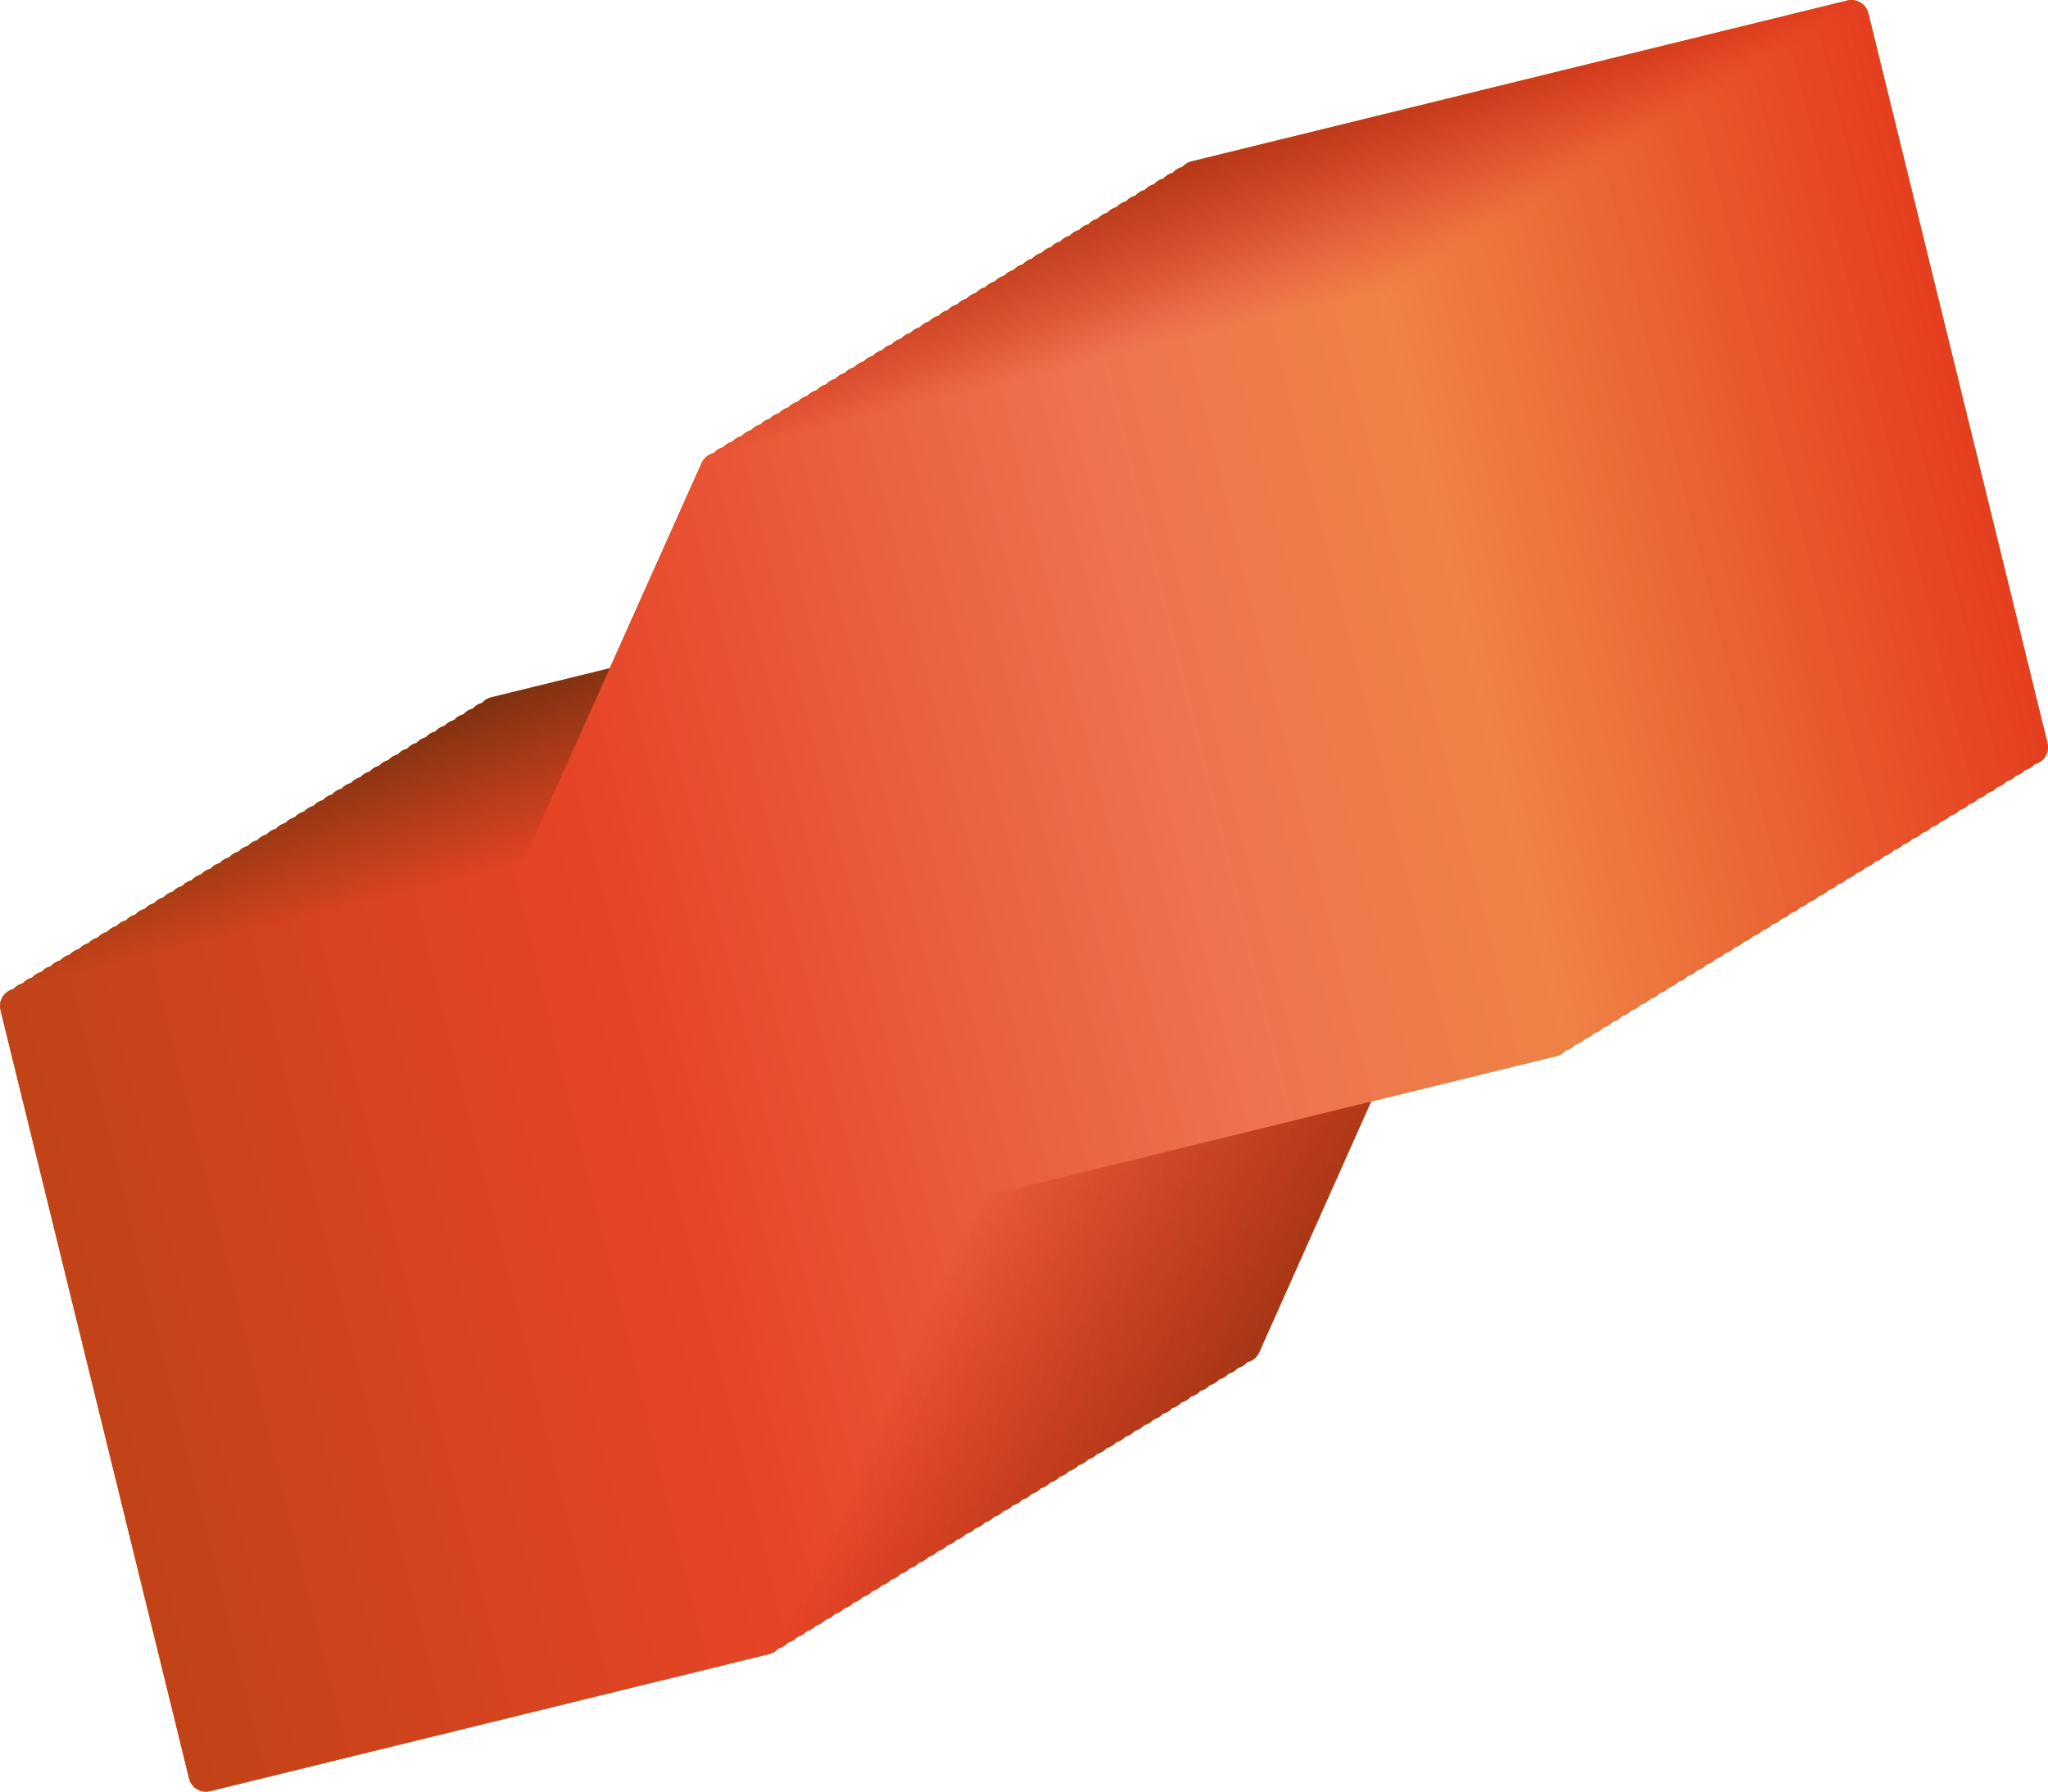<?xml version="1.0" encoding="UTF-8"?>
<svg id="Layer_2" data-name="Layer 2" xmlns="http://www.w3.org/2000/svg" xmlns:xlink="http://www.w3.org/1999/xlink" viewBox="0 0 1080 945.04">
  <defs>
    <style>
      .cls-1 {
        fill: #b18710;
      }

      .cls-1, .cls-2, .cls-3, .cls-4, .cls-5, .cls-6, .cls-7, .cls-8, .cls-9, .cls-10, .cls-11, .cls-12, .cls-13, .cls-14, .cls-15, .cls-16, .cls-17, .cls-18, .cls-19, .cls-20, .cls-21, .cls-22, .cls-23, .cls-24, .cls-25, .cls-26, .cls-27, .cls-28, .cls-29, .cls-30, .cls-31, .cls-32, .cls-33, .cls-34, .cls-35, .cls-36, .cls-37, .cls-38, .cls-39, .cls-40, .cls-41, .cls-42, .cls-43, .cls-44, .cls-45, .cls-46, .cls-47, .cls-48, .cls-49, .cls-50, .cls-51, .cls-52, .cls-53 {
        stroke-width: 0px;
      }

      .cls-2 {
        fill: url(#linear-gradient-38);
      }

      .cls-3 {
        fill: url(#linear-gradient-12);
      }

      .cls-4 {
        fill: url(#linear-gradient-17);
      }

      .cls-5 {
        fill: url(#linear-gradient-19);
      }

      .cls-6 {
        fill: url(#linear-gradient-33);
      }

      .cls-7 {
        fill: url(#linear-gradient);
      }

      .cls-8 {
        fill: url(#linear-gradient-21);
      }

      .cls-9 {
        fill: url(#linear-gradient-6);
      }

      .cls-10 {
        fill: url(#linear-gradient-42);
      }

      .cls-11 {
        fill: url(#linear-gradient-15);
      }

      .cls-12 {
        fill: url(#linear-gradient-11);
      }

      .cls-13 {
        fill: url(#linear-gradient-5);
      }

      .cls-14 {
        fill: url(#linear-gradient-31);
      }

      .cls-15 {
        fill: url(#linear-gradient-34);
      }

      .cls-16 {
        fill: url(#linear-gradient-41);
      }

      .cls-17 {
        fill: url(#linear-gradient-40);
      }

      .cls-18 {
        fill: url(#linear-gradient-13);
      }

      .cls-19 {
        fill: url(#linear-gradient-23);
      }

      .cls-20 {
        fill: url(#linear-gradient-25);
      }

      .cls-21 {
        fill: url(#linear-gradient-43);
      }

      .cls-22 {
        fill: url(#New_Gradient_Swatch_6);
      }

      .cls-23 {
        fill: url(#linear-gradient-16);
      }

      .cls-24 {
        fill: url(#linear-gradient-22);
      }

      .cls-25 {
        fill: url(#linear-gradient-35);
      }

      .cls-26 {
        fill: url(#linear-gradient-50);
      }

      .cls-27 {
        fill: url(#linear-gradient-32);
      }

      .cls-28 {
        fill: url(#linear-gradient-20);
      }

      .cls-29 {
        fill: url(#linear-gradient-14);
      }

      .cls-30 {
        fill: url(#linear-gradient-2);
      }

      .cls-31 {
        fill: url(#New_Gradient_Swatch_5);
      }

      .cls-32 {
        fill: url(#linear-gradient-45);
      }

      .cls-33 {
        fill: url(#linear-gradient-7);
      }

      .cls-34 {
        fill: url(#linear-gradient-39);
      }

      .cls-35 {
        fill: url(#linear-gradient-3);
      }

      .cls-36 {
        fill: url(#linear-gradient-9);
      }

      .cls-37 {
        fill: url(#linear-gradient-27);
      }

      .cls-38 {
        fill: url(#linear-gradient-36);
      }

      .cls-39 {
        fill: url(#linear-gradient-48);
      }

      .cls-40 {
        fill: url(#linear-gradient-49);
      }

      .cls-41 {
        fill: url(#linear-gradient-8);
      }

      .cls-42 {
        fill: url(#linear-gradient-47);
      }

      .cls-43 {
        fill: url(#linear-gradient-24);
      }

      .cls-44 {
        fill: url(#linear-gradient-26);
      }

      .cls-45 {
        fill: url(#linear-gradient-18);
      }

      .cls-46 {
        fill: url(#linear-gradient-30);
      }

      .cls-47 {
        fill: url(#linear-gradient-44);
      }

      .cls-48 {
        fill: url(#linear-gradient-29);
      }

      .cls-49 {
        fill: url(#linear-gradient-46);
      }

      .cls-50 {
        fill: url(#linear-gradient-28);
      }

      .cls-51 {
        fill: url(#linear-gradient-10);
      }

      .cls-52 {
        fill: url(#linear-gradient-4);
      }

      .cls-53 {
        fill: url(#linear-gradient-37);
      }
    </style>
    <linearGradient id="New_Gradient_Swatch_6" data-name="New Gradient Swatch 6" x1="1884.86" y1="518.5" x2="2685.29" y2="518.5" gradientTransform="translate(-1674.28 436.49) rotate(-13.78)" gradientUnits="userSpaceOnUse">
      <stop offset="0" stop-color="#7e3111"/>
      <stop offset="1" stop-color="#e53f1f"/>
    </linearGradient>
    <linearGradient id="linear-gradient" x1="1879.34" y1="520.25" x2="2679.77" y2="520.25" gradientTransform="translate(-1674.28 436.49) rotate(-13.78)" gradientUnits="userSpaceOnUse">
      <stop offset="0" stop-color="#7f3111"/>
      <stop offset=".4" stop-color="#a83717"/>
      <stop offset=".8" stop-color="#d13d1d"/>
      <stop offset="1" stop-color="#e54020"/>
    </linearGradient>
    <linearGradient id="linear-gradient-2" x1="1873.82" y1="522" x2="2674.26" y2="522" gradientTransform="translate(-1674.28 436.49) rotate(-13.78)" gradientUnits="userSpaceOnUse">
      <stop offset="0" stop-color="#813211"/>
      <stop offset=".4" stop-color="#a93818"/>
      <stop offset=".8" stop-color="#d13e1e"/>
      <stop offset="1" stop-color="#e54220"/>
    </linearGradient>
    <linearGradient id="linear-gradient-3" x1="1868.3" y1="523.76" x2="2668.74" y2="523.76" gradientTransform="translate(-1674.28 436.49) rotate(-13.78)" gradientUnits="userSpaceOnUse">
      <stop offset="0" stop-color="#823211"/>
      <stop offset=".4" stop-color="#ab3818"/>
      <stop offset=".8" stop-color="#d23f1f"/>
      <stop offset="1" stop-color="#e64321"/>
    </linearGradient>
    <linearGradient id="linear-gradient-4" x1="1862.78" y1="525.51" x2="2663.22" y2="525.51" gradientTransform="translate(-1674.28 436.49) rotate(-13.78)" gradientUnits="userSpaceOnUse">
      <stop offset="0" stop-color="#833212"/>
      <stop offset=".4" stop-color="#ac3818"/>
      <stop offset=".8" stop-color="#d24020"/>
      <stop offset="1" stop-color="#e64422"/>
    </linearGradient>
    <linearGradient id="linear-gradient-5" x1="1857.26" y1="527.26" x2="2657.7" y2="527.26" gradientTransform="translate(-1674.28 436.49) rotate(-13.78)" gradientUnits="userSpaceOnUse">
      <stop offset="0" stop-color="#853312"/>
      <stop offset=".4" stop-color="#ad3818"/>
      <stop offset=".8" stop-color="#d34121"/>
      <stop offset="1" stop-color="#e64623"/>
    </linearGradient>
    <linearGradient id="linear-gradient-6" x1="1851.74" y1="529.02" x2="2652.18" y2="529.02" gradientTransform="translate(-1674.28 436.49) rotate(-13.78)" gradientUnits="userSpaceOnUse">
      <stop offset="0" stop-color="#863312"/>
      <stop offset=".4" stop-color="#ae3919"/>
      <stop offset=".8" stop-color="#d34322"/>
      <stop offset="1" stop-color="#e64723"/>
    </linearGradient>
    <linearGradient id="linear-gradient-7" x1="1846.23" y1="530.77" x2="2646.66" y2="530.77" gradientTransform="translate(-1674.28 436.49) rotate(-13.78)" gradientUnits="userSpaceOnUse">
      <stop offset="0" stop-color="#873312"/>
      <stop offset=".4" stop-color="#b03919"/>
      <stop offset=".8" stop-color="#d44423"/>
      <stop offset="1" stop-color="#e64824"/>
    </linearGradient>
    <linearGradient id="linear-gradient-8" x1="1840.71" y1="532.52" x2="2641.14" y2="532.52" gradientTransform="translate(-1674.28 436.49) rotate(-13.78)" gradientUnits="userSpaceOnUse">
      <stop offset="0" stop-color="#893412"/>
      <stop offset=".4" stop-color="#b13919"/>
      <stop offset=".8" stop-color="#d54524"/>
      <stop offset="1" stop-color="#e74a25"/>
    </linearGradient>
    <linearGradient id="linear-gradient-9" x1="1835.19" y1="534.28" x2="2635.62" y2="534.28" gradientTransform="translate(-1674.28 436.49) rotate(-13.78)" gradientUnits="userSpaceOnUse">
      <stop offset="0" stop-color="#8a3412"/>
      <stop offset=".4" stop-color="#b2391a"/>
      <stop offset=".8" stop-color="#d54625"/>
      <stop offset="1" stop-color="#e74b26"/>
    </linearGradient>
    <linearGradient id="linear-gradient-10" x1="1829.67" y1="536.03" x2="2630.1" y2="536.03" gradientTransform="translate(-1674.28 436.49) rotate(-13.78)" gradientUnits="userSpaceOnUse">
      <stop offset="0" stop-color="#8b3512"/>
      <stop offset=".4" stop-color="#b33a1a"/>
      <stop offset=".8" stop-color="#d64726"/>
      <stop offset="1" stop-color="#e74c26"/>
    </linearGradient>
    <linearGradient id="linear-gradient-11" x1="1824.15" y1="537.78" x2="2624.58" y2="537.78" gradientTransform="translate(-1674.28 436.49) rotate(-13.78)" gradientUnits="userSpaceOnUse">
      <stop offset="0" stop-color="#8d3513"/>
      <stop offset=".4" stop-color="#b53a1a"/>
      <stop offset=".8" stop-color="#d64827"/>
      <stop offset="1" stop-color="#e74d27"/>
    </linearGradient>
    <linearGradient id="linear-gradient-12" x1="1818.63" y1="539.54" x2="2619.06" y2="539.54" gradientTransform="translate(-1674.28 436.49) rotate(-13.78)" gradientUnits="userSpaceOnUse">
      <stop offset="0" stop-color="#8e3513"/>
      <stop offset=".4" stop-color="#b63a1b"/>
      <stop offset=".8" stop-color="#d74928"/>
      <stop offset="1" stop-color="#e74f28"/>
    </linearGradient>
    <linearGradient id="linear-gradient-13" x1="1813.11" y1="541.29" x2="2613.54" y2="541.29" gradientTransform="translate(-1674.28 436.49) rotate(-13.78)" gradientUnits="userSpaceOnUse">
      <stop offset="0" stop-color="#8f3613"/>
      <stop offset=".4" stop-color="#b73a1b"/>
      <stop offset=".8" stop-color="#d74a29"/>
      <stop offset="1" stop-color="#e85029"/>
    </linearGradient>
    <linearGradient id="linear-gradient-14" x1="1807.59" y1="543.04" x2="2608.02" y2="543.04" gradientTransform="translate(-1674.28 436.49) rotate(-13.78)" gradientUnits="userSpaceOnUse">
      <stop offset="0" stop-color="#913613"/>
      <stop offset=".4" stop-color="#b83b1b"/>
      <stop offset=".8" stop-color="#d84b2a"/>
      <stop offset="1" stop-color="#e85129"/>
    </linearGradient>
    <linearGradient id="linear-gradient-15" x1="1802.07" y1="544.8" x2="2602.5" y2="544.8" gradientTransform="translate(-1674.28 436.49) rotate(-13.78)" gradientUnits="userSpaceOnUse">
      <stop offset="0" stop-color="#923613"/>
      <stop offset=".4" stop-color="#ba3b1b"/>
      <stop offset=".8" stop-color="#d94c2b"/>
      <stop offset="1" stop-color="#e8532a"/>
    </linearGradient>
    <linearGradient id="linear-gradient-16" x1="1796.55" y1="546.55" x2="2596.98" y2="546.55" gradientTransform="translate(-1674.28 436.49) rotate(-13.78)" gradientUnits="userSpaceOnUse">
      <stop offset="0" stop-color="#933713"/>
      <stop offset=".4" stop-color="#bb3b1c"/>
      <stop offset=".8" stop-color="#d94e2c"/>
      <stop offset="1" stop-color="#e8542b"/>
    </linearGradient>
    <linearGradient id="linear-gradient-17" x1="1791.03" y1="548.3" x2="2591.46" y2="548.3" gradientTransform="translate(-1674.28 436.49) rotate(-13.78)" gradientUnits="userSpaceOnUse">
      <stop offset="0" stop-color="#953713"/>
      <stop offset=".4" stop-color="#bc3b1c"/>
      <stop offset=".8" stop-color="#da4f2d"/>
      <stop offset="1" stop-color="#e8552c"/>
    </linearGradient>
    <linearGradient id="linear-gradient-18" x1="1785.51" y1="550.06" x2="2585.94" y2="550.06" gradientTransform="translate(-1674.28 436.49) rotate(-13.78)" gradientUnits="userSpaceOnUse">
      <stop offset="0" stop-color="#963713"/>
      <stop offset=".4" stop-color="#bd3c1c"/>
      <stop offset=".8" stop-color="#da502e"/>
      <stop offset="1" stop-color="#e9572c"/>
    </linearGradient>
    <linearGradient id="linear-gradient-19" x1="1779.99" y1="551.81" x2="2580.42" y2="551.81" gradientTransform="translate(-1674.28 436.49) rotate(-13.78)" gradientUnits="userSpaceOnUse">
      <stop offset="0" stop-color="#973814"/>
      <stop offset=".4" stop-color="#be3c1d"/>
      <stop offset=".8" stop-color="#db512f"/>
      <stop offset="1" stop-color="#e9582d"/>
    </linearGradient>
    <linearGradient id="linear-gradient-20" x1="1774.47" y1="553.56" x2="2574.9" y2="553.56" gradientTransform="translate(-1674.28 436.49) rotate(-13.78)" gradientUnits="userSpaceOnUse">
      <stop offset="0" stop-color="#993814"/>
      <stop offset=".4" stop-color="#c03c1d"/>
      <stop offset=".8" stop-color="#db5230"/>
      <stop offset="1" stop-color="#e9592e"/>
    </linearGradient>
    <linearGradient id="linear-gradient-21" x1="1768.95" y1="555.32" x2="2569.38" y2="555.32" gradientTransform="translate(-1674.28 436.49) rotate(-13.78)" gradientUnits="userSpaceOnUse">
      <stop offset="0" stop-color="#9a3814"/>
      <stop offset=".4" stop-color="#c13c1d"/>
      <stop offset=".8" stop-color="#dc5331"/>
      <stop offset="1" stop-color="#e95b2f"/>
    </linearGradient>
    <linearGradient id="linear-gradient-22" x1="1763.43" y1="557.07" x2="2563.86" y2="557.07" gradientTransform="translate(-1674.28 436.49) rotate(-13.78)" gradientUnits="userSpaceOnUse">
      <stop offset="0" stop-color="#9b3914"/>
      <stop offset=".4" stop-color="#c23d1d"/>
      <stop offset=".8" stop-color="#dd5432"/>
      <stop offset="1" stop-color="#e95c2f"/>
    </linearGradient>
    <linearGradient id="linear-gradient-23" x1="1757.91" y1="558.82" x2="2558.34" y2="558.82" gradientTransform="translate(-1674.28 436.49) rotate(-13.78)" gradientUnits="userSpaceOnUse">
      <stop offset="0" stop-color="#9d3914"/>
      <stop offset=".4" stop-color="#c33d1e"/>
      <stop offset=".8" stop-color="#d53"/>
      <stop offset="1" stop-color="#ea5d30"/>
    </linearGradient>
    <linearGradient id="linear-gradient-24" x1="1752.39" y1="560.58" x2="2552.82" y2="560.58" gradientTransform="translate(-1674.28 436.49) rotate(-13.78)" gradientUnits="userSpaceOnUse">
      <stop offset="0" stop-color="#9e3914"/>
      <stop offset=".4" stop-color="#c53d1e"/>
      <stop offset=".8" stop-color="#de5634"/>
      <stop offset="1" stop-color="#ea5f31"/>
    </linearGradient>
    <linearGradient id="linear-gradient-25" x1="1746.87" y1="562.33" x2="2547.31" y2="562.33" gradientTransform="translate(-1674.28 436.49) rotate(-13.78)" gradientUnits="userSpaceOnUse">
      <stop offset="0" stop-color="#9f3a14"/>
      <stop offset=".4" stop-color="#c63d1e"/>
      <stop offset=".8" stop-color="#de5735"/>
      <stop offset="1" stop-color="#ea6032"/>
    </linearGradient>
    <linearGradient id="linear-gradient-26" x1="1741.35" y1="564.08" x2="2541.79" y2="564.08" gradientTransform="translate(-1674.28 436.49) rotate(-13.78)" gradientUnits="userSpaceOnUse">
      <stop offset="0" stop-color="#a13a15"/>
      <stop offset=".4" stop-color="#c73e1f"/>
      <stop offset=".8" stop-color="#df5936"/>
      <stop offset="1" stop-color="#ea6132"/>
    </linearGradient>
    <linearGradient id="linear-gradient-27" x1="1735.83" y1="565.84" x2="2536.27" y2="565.84" gradientTransform="translate(-1674.28 436.49) rotate(-13.78)" gradientUnits="userSpaceOnUse">
      <stop offset="0" stop-color="#a23b15"/>
      <stop offset=".4" stop-color="#c83e1f"/>
      <stop offset=".8" stop-color="#df5a37"/>
      <stop offset="1" stop-color="#ea6233"/>
    </linearGradient>
    <linearGradient id="linear-gradient-28" x1="1730.31" y1="567.59" x2="2530.75" y2="567.59" gradientTransform="translate(-1674.28 436.49) rotate(-13.78)" gradientUnits="userSpaceOnUse">
      <stop offset="0" stop-color="#a33b15"/>
      <stop offset=".4" stop-color="#ca3e1f"/>
      <stop offset=".8" stop-color="#e05b38"/>
      <stop offset="1" stop-color="#ea6434"/>
    </linearGradient>
    <linearGradient id="linear-gradient-29" x1="1724.8" y1="569.34" x2="2525.23" y2="569.34" gradientTransform="translate(-1674.28 436.49) rotate(-13.78)" gradientUnits="userSpaceOnUse">
      <stop offset="0" stop-color="#a53b15"/>
      <stop offset=".4" stop-color="#cb3e20"/>
      <stop offset=".8" stop-color="#e05c39"/>
      <stop offset="1" stop-color="#eb6535"/>
    </linearGradient>
    <linearGradient id="linear-gradient-30" x1="1719.28" y1="571.1" x2="2519.71" y2="571.1" gradientTransform="translate(-1674.28 436.49) rotate(-13.78)" gradientUnits="userSpaceOnUse">
      <stop offset="0" stop-color="#a63c15"/>
      <stop offset=".4" stop-color="#cc3f20"/>
      <stop offset=".8" stop-color="#e15d3a"/>
      <stop offset="1" stop-color="#eb6635"/>
    </linearGradient>
    <linearGradient id="linear-gradient-31" x1="1713.76" y1="572.85" x2="2514.19" y2="572.85" gradientTransform="translate(-1674.28 436.49) rotate(-13.78)" gradientUnits="userSpaceOnUse">
      <stop offset="0" stop-color="#a73c15"/>
      <stop offset=".4" stop-color="#cd3f20"/>
      <stop offset=".8" stop-color="#e25e3b"/>
      <stop offset="1" stop-color="#eb6836"/>
    </linearGradient>
    <linearGradient id="linear-gradient-32" x1="1708.24" y1="574.6" x2="2508.67" y2="574.6" gradientTransform="translate(-1674.28 436.49) rotate(-13.78)" gradientUnits="userSpaceOnUse">
      <stop offset="0" stop-color="#a93c15"/>
      <stop offset=".4" stop-color="#cf3f20"/>
      <stop offset=".8" stop-color="#e25f3c"/>
      <stop offset="1" stop-color="#eb6937"/>
    </linearGradient>
    <linearGradient id="linear-gradient-33" x1="1702.72" y1="576.36" x2="2503.15" y2="576.36" gradientTransform="translate(-1674.28 436.49) rotate(-13.78)" gradientUnits="userSpaceOnUse">
      <stop offset="0" stop-color="#aa3d16"/>
      <stop offset=".4" stop-color="#d03f21"/>
      <stop offset=".8" stop-color="#e3603d"/>
      <stop offset="1" stop-color="#eb6a38"/>
    </linearGradient>
    <linearGradient id="linear-gradient-34" x1="1697.2" y1="578.11" x2="2497.63" y2="578.11" gradientTransform="translate(-1674.28 436.49) rotate(-13.78)" gradientUnits="userSpaceOnUse">
      <stop offset="0" stop-color="#ab3d16"/>
      <stop offset=".4" stop-color="#d14021"/>
      <stop offset=".8" stop-color="#e3613e"/>
      <stop offset="1" stop-color="#ec6c38"/>
    </linearGradient>
    <linearGradient id="linear-gradient-35" x1="1691.68" y1="579.86" x2="2492.11" y2="579.86" gradientTransform="translate(-1674.28 436.49) rotate(-13.78)" gradientUnits="userSpaceOnUse">
      <stop offset="0" stop-color="#ad3d16"/>
      <stop offset=".4" stop-color="#d24021"/>
      <stop offset=".8" stop-color="#e4623f"/>
      <stop offset="1" stop-color="#ec6d39"/>
    </linearGradient>
    <linearGradient id="linear-gradient-36" x1="1686.16" y1="581.62" x2="2486.59" y2="581.62" gradientTransform="translate(-1674.28 436.49) rotate(-13.78)" gradientUnits="userSpaceOnUse">
      <stop offset="0" stop-color="#ae3e16"/>
      <stop offset=".4" stop-color="#d34022"/>
      <stop offset=".8" stop-color="#e46440"/>
      <stop offset="1" stop-color="#ec6e3a"/>
    </linearGradient>
    <linearGradient id="linear-gradient-37" x1="1680.64" y1="583.37" x2="2481.07" y2="583.37" gradientTransform="translate(-1674.28 436.49) rotate(-13.78)" gradientUnits="userSpaceOnUse">
      <stop offset="0" stop-color="#af3e16"/>
      <stop offset=".4" stop-color="#d54022"/>
      <stop offset=".8" stop-color="#e56541"/>
      <stop offset="1" stop-color="#ec703b"/>
    </linearGradient>
    <linearGradient id="linear-gradient-38" x1="1675.12" y1="585.12" x2="2475.55" y2="585.12" gradientTransform="translate(-1674.28 436.49) rotate(-13.78)" gradientUnits="userSpaceOnUse">
      <stop offset="0" stop-color="#b13e16"/>
      <stop offset=".4" stop-color="#d64122"/>
      <stop offset=".8" stop-color="#e66642"/>
      <stop offset="1" stop-color="#ec713b"/>
    </linearGradient>
    <linearGradient id="linear-gradient-39" x1="1669.6" y1="586.88" x2="2470.03" y2="586.88" gradientTransform="translate(-1674.28 436.49) rotate(-13.78)" gradientUnits="userSpaceOnUse">
      <stop offset="0" stop-color="#b23f16"/>
      <stop offset=".4" stop-color="#d74122"/>
      <stop offset=".8" stop-color="#e66743"/>
      <stop offset="1" stop-color="#ed723c"/>
    </linearGradient>
    <linearGradient id="linear-gradient-40" x1="1664.08" y1="588.63" x2="2464.51" y2="588.63" gradientTransform="translate(-1674.28 436.49) rotate(-13.78)" gradientUnits="userSpaceOnUse">
      <stop offset="0" stop-color="#b33f16"/>
      <stop offset=".4" stop-color="#d84123"/>
      <stop offset=".8" stop-color="#e76844"/>
      <stop offset="1" stop-color="#ed743d"/>
    </linearGradient>
    <linearGradient id="linear-gradient-41" x1="1658.56" y1="590.38" x2="2458.99" y2="590.38" gradientTransform="translate(-1674.28 436.49) rotate(-13.78)" gradientUnits="userSpaceOnUse">
      <stop offset="0" stop-color="#b53f17"/>
      <stop offset=".4" stop-color="#da4123"/>
      <stop offset=".8" stop-color="#e76945"/>
      <stop offset="1" stop-color="#ed753e"/>
    </linearGradient>
    <linearGradient id="linear-gradient-42" x1="1653.04" y1="592.14" x2="2453.47" y2="592.14" gradientTransform="translate(-1674.28 436.49) rotate(-13.78)" gradientUnits="userSpaceOnUse">
      <stop offset="0" stop-color="#b64017"/>
      <stop offset=".4" stop-color="#db4223"/>
      <stop offset=".8" stop-color="#e86a46"/>
      <stop offset="1" stop-color="#ed763e"/>
    </linearGradient>
    <linearGradient id="linear-gradient-43" x1="1647.52" y1="593.89" x2="2447.95" y2="593.89" gradientTransform="translate(-1674.28 436.49) rotate(-13.78)" gradientUnits="userSpaceOnUse">
      <stop offset="0" stop-color="#b74017"/>
      <stop offset=".4" stop-color="#dc4224"/>
      <stop offset=".8" stop-color="#e86b47"/>
      <stop offset="1" stop-color="#ed773f"/>
    </linearGradient>
    <linearGradient id="linear-gradient-44" x1="1642" y1="595.64" x2="2442.43" y2="595.64" gradientTransform="translate(-1674.28 436.49) rotate(-13.78)" gradientUnits="userSpaceOnUse">
      <stop offset="0" stop-color="#b94117"/>
      <stop offset=".4" stop-color="#dd4224"/>
      <stop offset=".8" stop-color="#e96c48"/>
      <stop offset="1" stop-color="#ee7940"/>
    </linearGradient>
    <linearGradient id="linear-gradient-45" x1="1636.48" y1="597.4" x2="2436.91" y2="597.4" gradientTransform="translate(-1674.28 436.49) rotate(-13.78)" gradientUnits="userSpaceOnUse">
      <stop offset="0" stop-color="#ba4117"/>
      <stop offset=".4" stop-color="#df4224"/>
      <stop offset=".8" stop-color="#ea6d49"/>
      <stop offset="1" stop-color="#ee7a41"/>
    </linearGradient>
    <linearGradient id="linear-gradient-46" x1="1630.96" y1="599.15" x2="2431.39" y2="599.15" gradientTransform="translate(-1674.28 436.49) rotate(-13.78)" gradientUnits="userSpaceOnUse">
      <stop offset="0" stop-color="#bb4117"/>
      <stop offset=".4" stop-color="#e04325"/>
      <stop offset=".8" stop-color="#ea6f4a"/>
      <stop offset="1" stop-color="#ee7b41"/>
    </linearGradient>
    <linearGradient id="linear-gradient-47" x1="1625.44" y1="600.9" x2="2425.88" y2="600.9" gradientTransform="translate(-1674.28 436.49) rotate(-13.78)" gradientUnits="userSpaceOnUse">
      <stop offset="0" stop-color="#bd4217"/>
      <stop offset=".4" stop-color="#e14325"/>
      <stop offset=".8" stop-color="#eb704b"/>
      <stop offset="1" stop-color="#ee7d42"/>
    </linearGradient>
    <linearGradient id="linear-gradient-48" x1="1619.92" y1="602.66" x2="2420.36" y2="602.66" gradientTransform="translate(-1674.28 436.49) rotate(-13.78)" gradientUnits="userSpaceOnUse">
      <stop offset="0" stop-color="#be4218"/>
      <stop offset=".4" stop-color="#e24325"/>
      <stop offset=".8" stop-color="#eb714c"/>
      <stop offset="1" stop-color="#ee7e43"/>
    </linearGradient>
    <linearGradient id="linear-gradient-49" x1="1614.4" y1="604.41" x2="2414.84" y2="604.41" gradientTransform="translate(-1674.28 436.49) rotate(-13.78)" gradientUnits="userSpaceOnUse">
      <stop offset="0" stop-color="#bf4218"/>
      <stop offset=".4" stop-color="#e44325"/>
      <stop offset=".8" stop-color="#ec724d"/>
      <stop offset="1" stop-color="#ef7f44"/>
    </linearGradient>
    <linearGradient id="linear-gradient-50" x1="1608.88" y1="606.16" x2="2409.32" y2="606.16" gradientTransform="translate(-1674.28 436.49) rotate(-13.78)" gradientUnits="userSpaceOnUse">
      <stop offset="0" stop-color="#c14318"/>
      <stop offset=".4" stop-color="#e54426"/>
      <stop offset=".8" stop-color="#ec734e"/>
      <stop offset="1" stop-color="#ef8144"/>
    </linearGradient>
    <linearGradient id="New_Gradient_Swatch_5" data-name="New Gradient Swatch 5" x1="1603.37" y1="607.92" x2="2403.8" y2="607.92" gradientTransform="translate(-1674.28 436.49) rotate(-13.78)" gradientUnits="userSpaceOnUse">
      <stop offset="0" stop-color="#c24318"/>
      <stop offset=".4" stop-color="#e64426"/>
      <stop offset=".8" stop-color="#ed744f"/>
      <stop offset="1" stop-color="#ef8245"/>
    </linearGradient>
  </defs>
  <g id="Layer_1-2" data-name="Layer 1">
    <g>
      <g>
        <path class="cls-1" d="M985.28,7l94.46,384.99c1.21,4.92-1.8,9.9-6.73,11.1l-299.48,73.48c-2.75.68-5.04,2.59-6.2,5.18l-103.3,231.57c-1.16,2.59-3.44,4.5-6.2,5.18l-294.95,72.36c-4.92,1.21-9.9-1.8-11.1-6.73l-99.42-405.24c-1.21-4.92,1.8-9.9,6.73-11.1l263.88-64.74c2.75-.67,5.04-2.58,6.19-5.17l92.91-207.57c1.16-2.58,3.44-4.49,6.19-5.17L974.17.27c4.92-1.21,9.9,1.8,11.1,6.73Z"/>
        <path class="cls-1" d="M980.33,10.01l94.46,384.99c1.21,4.92-1.8,9.9-6.73,11.1l-299.48,73.48c-2.75.68-5.04,2.59-6.2,5.18l-103.3,231.57c-1.16,2.59-3.44,4.5-6.2,5.18l-294.95,72.36c-4.92,1.21-9.9-1.8-11.1-6.73l-99.42-405.24c-1.21-4.92,1.8-9.9,6.73-11.1l263.88-64.74c2.75-.67,5.04-2.58,6.19-5.17l92.91-207.57c1.16-2.58,3.44-4.49,6.19-5.17L969.23,3.28c4.92-1.21,9.9,1.8,11.1,6.73Z"/>
        <path class="cls-1" d="M975.39,13.03l94.46,384.99c1.21,4.92-1.8,9.9-6.73,11.1l-299.48,73.48c-2.75.68-5.04,2.59-6.2,5.18l-103.3,231.57c-1.16,2.59-3.44,4.5-6.2,5.18l-294.95,72.36c-4.92,1.21-9.9-1.8-11.1-6.73l-99.42-405.24c-1.21-4.92,1.8-9.9,6.73-11.1l263.88-64.74c2.75-.67,5.04-2.58,6.19-5.17l92.91-207.57c1.16-2.58,3.44-4.49,6.19-5.17L964.29,6.3c4.92-1.21,9.9,1.8,11.1,6.73Z"/>
        <path class="cls-1" d="M970.45,16.05l94.46,384.99c1.21,4.92-1.8,9.9-6.73,11.1l-299.48,73.48c-2.75.68-5.04,2.59-6.2,5.18l-103.3,231.57c-1.16,2.59-3.44,4.5-6.2,5.18l-294.95,72.36c-4.92,1.21-9.9-1.8-11.1-6.73l-99.42-405.24c-1.21-4.92,1.8-9.9,6.73-11.1l263.88-64.74c2.75-.67,5.04-2.58,6.19-5.17l92.91-207.57c1.16-2.58,3.44-4.49,6.19-5.17L959.34,9.32c4.92-1.21,9.9,1.8,11.1,6.73Z"/>
        <path class="cls-1" d="M965.51,19.07l94.46,384.99c1.21,4.92-1.8,9.9-6.73,11.1l-299.48,73.48c-2.75.68-5.04,2.59-6.2,5.18l-103.3,231.57c-1.16,2.59-3.44,4.5-6.2,5.18l-294.95,72.36c-4.92,1.21-9.9-1.8-11.1-6.73l-99.42-405.24c-1.21-4.92,1.8-9.9,6.73-11.1l263.88-64.74c2.75-.67,5.04-2.58,6.19-5.17l92.91-207.57c1.16-2.58,3.44-4.49,6.19-5.17L954.4,12.34c4.92-1.21,9.9,1.8,11.1,6.73Z"/>
        <path class="cls-1" d="M960.56,22.09l94.46,384.99c1.21,4.92-1.8,9.9-6.73,11.1l-299.48,73.48c-2.75.68-5.04,2.59-6.2,5.18l-103.3,231.57c-1.16,2.59-3.44,4.5-6.2,5.18l-294.95,72.36c-4.92,1.21-9.9-1.8-11.1-6.73l-99.42-405.24c-1.21-4.92,1.8-9.9,6.73-11.1l263.88-64.74c2.75-.67,5.04-2.58,6.19-5.17l92.91-207.57c1.16-2.58,3.44-4.49,6.19-5.17L949.46,15.36c4.92-1.21,9.9,1.8,11.1,6.73Z"/>
        <path class="cls-1" d="M955.62,25.1l94.46,384.99c1.21,4.92-1.8,9.9-6.73,11.1l-299.48,73.48c-2.75.68-5.04,2.59-6.2,5.18l-103.3,231.57c-1.16,2.59-3.44,4.5-6.2,5.18l-294.95,72.36c-4.92,1.21-9.9-1.8-11.1-6.73l-99.42-405.24c-1.21-4.92,1.8-9.9,6.73-11.1l263.88-64.74c2.75-.67,5.04-2.58,6.19-5.17l92.91-207.57c1.16-2.58,3.44-4.49,6.19-5.17L944.52,18.37c4.92-1.21,9.9,1.8,11.1,6.73Z"/>
        <path class="cls-1" d="M950.68,28.12l94.46,384.99c1.21,4.92-1.8,9.9-6.73,11.1l-299.48,73.48c-2.75.68-5.04,2.59-6.2,5.18l-103.3,231.57c-1.16,2.59-3.44,4.5-6.2,5.18l-294.95,72.36c-4.92,1.21-9.9-1.8-11.1-6.73l-99.42-405.24c-1.21-4.92,1.8-9.9,6.73-11.1l263.88-64.74c2.75-.67,5.04-2.58,6.19-5.17l92.91-207.57c1.16-2.58,3.44-4.49,6.19-5.17L939.57,21.39c4.92-1.21,9.9,1.8,11.1,6.73Z"/>
        <path class="cls-1" d="M945.73,31.14l94.46,384.99c1.21,4.92-1.8,9.9-6.73,11.1l-299.48,73.48c-2.75.68-5.04,2.59-6.2,5.18l-103.3,231.57c-1.16,2.59-3.44,4.5-6.2,5.18l-294.95,72.36c-4.92,1.21-9.9-1.8-11.1-6.73l-99.42-405.24c-1.21-4.92,1.8-9.9,6.73-11.1l263.88-64.74c2.75-.67,5.04-2.58,6.19-5.17l92.91-207.57c1.16-2.58,3.44-4.49,6.19-5.17L934.63,24.41c4.92-1.21,9.9,1.8,11.1,6.73Z"/>
        <path class="cls-1" d="M940.79,34.16l94.46,384.99c1.21,4.92-1.8,9.9-6.73,11.1l-299.48,73.48c-2.75.68-5.04,2.59-6.2,5.18l-103.3,231.57c-1.16,2.59-3.44,4.5-6.2,5.18l-294.95,72.36c-4.92,1.21-9.9-1.8-11.1-6.73l-99.42-405.24c-1.21-4.92,1.8-9.9,6.73-11.1l263.88-64.74c2.75-.67,5.04-2.58,6.19-5.17l92.91-207.57c1.16-2.58,3.44-4.49,6.19-5.17L929.69,27.43c4.92-1.21,9.9,1.8,11.1,6.73Z"/>
        <path class="cls-1" d="M935.85,37.18l94.46,384.99c1.21,4.92-1.8,9.9-6.73,11.1l-299.48,73.48c-2.75.68-5.04,2.59-6.2,5.18l-103.3,231.57c-1.16,2.59-3.44,4.5-6.2,5.18l-294.95,72.36c-4.92,1.21-9.9-1.8-11.1-6.73l-99.42-405.24c-1.21-4.92,1.8-9.9,6.73-11.1l263.88-64.74c2.75-.67,5.04-2.58,6.19-5.17l92.91-207.57c1.16-2.58,3.44-4.49,6.19-5.17L924.74,30.45c4.92-1.21,9.9,1.8,11.1,6.73Z"/>
        <path class="cls-1" d="M930.91,40.19l94.46,384.99c1.21,4.92-1.8,9.9-6.73,11.1l-299.48,73.48c-2.75.68-5.04,2.59-6.2,5.18l-103.3,231.57c-1.16,2.59-3.44,4.5-6.2,5.18l-294.95,72.36c-4.92,1.21-9.9-1.8-11.1-6.73l-99.42-405.24c-1.21-4.92,1.8-9.9,6.73-11.1l263.88-64.74c2.75-.67,5.04-2.58,6.19-5.17l92.91-207.57c1.16-2.58,3.44-4.49,6.19-5.17l345.92-84.87c4.92-1.21,9.9,1.8,11.1,6.73Z"/>
        <path class="cls-1" d="M925.96,43.21l94.46,384.99c1.21,4.92-1.8,9.9-6.73,11.1l-299.48,73.48c-2.75.68-5.04,2.59-6.2,5.18l-103.3,231.57c-1.16,2.59-3.44,4.5-6.2,5.18l-294.95,72.36c-4.92,1.21-9.9-1.8-11.1-6.73l-99.42-405.24c-1.21-4.92,1.8-9.9,6.73-11.1l263.88-64.74c2.75-.67,5.04-2.58,6.19-5.17l92.91-207.57c1.16-2.58,3.44-4.49,6.19-5.17l345.92-84.87c4.92-1.21,9.9,1.8,11.1,6.73Z"/>
        <path class="cls-1" d="M921.02,46.23l94.46,384.99c1.21,4.92-1.8,9.9-6.73,11.1l-299.48,73.48c-2.75.68-5.04,2.59-6.2,5.18l-103.3,231.57c-1.16,2.59-3.44,4.5-6.2,5.18l-294.95,72.36c-4.92,1.21-9.9-1.8-11.1-6.73l-99.42-405.24c-1.21-4.92,1.8-9.9,6.73-11.1l263.88-64.74c2.75-.67,5.04-2.58,6.19-5.17l92.91-207.57c1.16-2.58,3.44-4.49,6.19-5.17l345.92-84.87c4.92-1.21,9.9,1.8,11.1,6.73Z"/>
        <path class="cls-1" d="M916.08,49.25l94.46,384.99c1.21,4.92-1.8,9.9-6.73,11.1l-299.48,73.48c-2.75.68-5.04,2.59-6.2,5.18l-103.3,231.57c-1.16,2.59-3.44,4.5-6.2,5.18l-294.95,72.36c-4.92,1.21-9.9-1.8-11.1-6.73l-99.42-405.24c-1.21-4.92,1.8-9.9,6.73-11.1l263.88-64.74c2.75-.67,5.04-2.58,6.19-5.17l92.91-207.57c1.16-2.58,3.44-4.49,6.19-5.17l345.92-84.87c4.92-1.21,9.9,1.8,11.1,6.73Z"/>
        <path class="cls-1" d="M911.13,52.27l94.46,384.99c1.21,4.92-1.8,9.9-6.73,11.1l-299.48,73.48c-2.75.68-5.04,2.59-6.2,5.18l-103.3,231.57c-1.16,2.59-3.44,4.5-6.2,5.18l-294.95,72.36c-4.92,1.21-9.9-1.8-11.1-6.73l-99.42-405.24c-1.21-4.92,1.8-9.9,6.73-11.1l263.88-64.74c2.75-.67,5.04-2.58,6.19-5.17l92.91-207.57c1.16-2.58,3.44-4.49,6.19-5.17l345.92-84.87c4.92-1.21,9.9,1.8,11.1,6.73Z"/>
        <path class="cls-1" d="M906.19,55.28l94.46,384.99c1.21,4.92-1.8,9.9-6.73,11.1l-299.48,73.48c-2.75.68-5.04,2.59-6.2,5.18l-103.3,231.57c-1.16,2.59-3.44,4.5-6.2,5.18l-294.95,72.36c-4.92,1.21-9.9-1.8-11.1-6.73l-99.42-405.24c-1.21-4.92,1.8-9.9,6.73-11.1l263.88-64.74c2.75-.67,5.04-2.58,6.19-5.17l92.91-207.57c1.16-2.58,3.44-4.49,6.19-5.17l345.92-84.87c4.92-1.21,9.9,1.8,11.1,6.73Z"/>
        <path class="cls-1" d="M901.25,58.3l94.46,384.99c1.21,4.92-1.8,9.9-6.73,11.1l-299.48,73.48c-2.75.68-5.04,2.59-6.2,5.18l-103.3,231.57c-1.16,2.59-3.44,4.5-6.2,5.18l-294.95,72.36c-4.92,1.21-9.9-1.8-11.1-6.73l-99.42-405.24c-1.21-4.92,1.8-9.9,6.73-11.1l263.88-64.74c2.75-.67,5.04-2.58,6.19-5.17l92.91-207.57c1.16-2.58,3.44-4.49,6.19-5.17l345.92-84.87c4.92-1.21,9.9,1.8,11.1,6.73Z"/>
        <path class="cls-1" d="M896.31,61.32l94.46,384.99c1.21,4.92-1.8,9.9-6.73,11.1l-299.48,73.48c-2.75.68-5.04,2.59-6.2,5.18l-103.3,231.57c-1.16,2.59-3.44,4.5-6.2,5.18l-294.95,72.36c-4.92,1.21-9.9-1.8-11.1-6.73l-99.42-405.24c-1.21-4.92,1.8-9.9,6.73-11.1l263.88-64.74c2.75-.67,5.04-2.58,6.19-5.17l92.91-207.57c1.16-2.58,3.44-4.49,6.19-5.17l345.92-84.87c4.92-1.21,9.9,1.8,11.1,6.73Z"/>
        <path class="cls-1" d="M891.36,64.34l94.46,384.99c1.21,4.92-1.8,9.9-6.73,11.1l-299.48,73.48c-2.75.68-5.04,2.59-6.2,5.18l-103.3,231.57c-1.16,2.59-3.44,4.5-6.2,5.18l-294.95,72.36c-4.92,1.21-9.9-1.8-11.1-6.73l-99.42-405.24c-1.21-4.92,1.8-9.9,6.73-11.1l263.88-64.74c2.75-.67,5.04-2.58,6.19-5.17l92.91-207.57c1.16-2.58,3.44-4.49,6.19-5.17l345.92-84.87c4.92-1.21,9.9,1.8,11.1,6.73Z"/>
        <path class="cls-1" d="M886.42,67.36l94.46,384.99c1.21,4.92-1.8,9.9-6.73,11.1l-299.48,73.48c-2.75.68-5.04,2.59-6.2,5.18l-103.3,231.57c-1.16,2.59-3.44,4.5-6.2,5.18l-294.95,72.36c-4.92,1.21-9.9-1.8-11.1-6.73l-99.42-405.24c-1.21-4.92,1.8-9.9,6.73-11.1l263.88-64.74c2.75-.67,5.04-2.58,6.19-5.17l92.91-207.57c1.16-2.58,3.44-4.49,6.19-5.17l345.92-84.87c4.92-1.21,9.9,1.8,11.1,6.73Z"/>
        <path class="cls-1" d="M881.48,70.37l94.46,384.99c1.21,4.92-1.8,9.9-6.73,11.1l-299.48,73.48c-2.75.68-5.04,2.59-6.2,5.18l-103.3,231.57c-1.16,2.59-3.44,4.5-6.2,5.18l-294.95,72.36c-4.92,1.21-9.9-1.8-11.1-6.73l-99.42-405.24c-1.21-4.92,1.8-9.9,6.73-11.1l263.88-64.74c2.75-.67,5.04-2.58,6.19-5.17l92.91-207.57c1.16-2.58,3.44-4.49,6.19-5.17l345.92-84.87c4.92-1.21,9.9,1.8,11.1,6.73Z"/>
        <path class="cls-1" d="M876.54,73.39l94.46,384.99c1.21,4.92-1.8,9.9-6.73,11.1l-299.48,73.48c-2.75.68-5.04,2.59-6.2,5.18l-103.3,231.57c-1.16,2.59-3.44,4.5-6.2,5.18l-294.95,72.36c-4.92,1.21-9.9-1.8-11.1-6.73l-99.42-405.24c-1.21-4.92,1.8-9.9,6.73-11.1l263.88-64.74c2.75-.67,5.04-2.58,6.19-5.17l92.91-207.57c1.16-2.58,3.44-4.49,6.19-5.17l345.92-84.87c4.92-1.21,9.9,1.8,11.1,6.73Z"/>
        <path class="cls-1" d="M871.59,76.41l94.46,384.99c1.21,4.92-1.8,9.9-6.73,11.1l-299.48,73.48c-2.75.68-5.04,2.59-6.2,5.18l-103.3,231.57c-1.16,2.59-3.44,4.5-6.2,5.18l-294.95,72.36c-4.92,1.21-9.9-1.8-11.1-6.73l-99.42-405.24c-1.21-4.92,1.8-9.9,6.73-11.1l263.88-64.74c2.75-.67,5.04-2.58,6.19-5.17l92.91-207.57c1.16-2.58,3.44-4.49,6.19-5.17l345.92-84.87c4.92-1.21,9.9,1.8,11.1,6.73Z"/>
        <path class="cls-1" d="M866.65,79.43l94.46,384.99c1.21,4.92-1.8,9.9-6.73,11.1l-299.48,73.48c-2.75.68-5.04,2.59-6.2,5.18l-103.3,231.57c-1.16,2.59-3.44,4.5-6.2,5.18l-294.95,72.36c-4.92,1.21-9.9-1.8-11.1-6.73l-99.42-405.24c-1.21-4.92,1.8-9.9,6.73-11.1l263.88-64.74c2.75-.67,5.04-2.58,6.19-5.17l92.91-207.57c1.16-2.58,3.44-4.49,6.19-5.17l345.92-84.87c4.92-1.21,9.9,1.8,11.1,6.73Z"/>
        <path class="cls-1" d="M861.71,82.45l94.46,384.99c1.21,4.92-1.8,9.9-6.73,11.1l-299.48,73.48c-2.75.68-5.04,2.59-6.2,5.18l-103.3,231.57c-1.16,2.59-3.44,4.5-6.2,5.18l-294.95,72.36c-4.92,1.21-9.9-1.8-11.1-6.73l-99.42-405.24c-1.21-4.92,1.8-9.9,6.73-11.1l263.88-64.74c2.75-.67,5.04-2.58,6.19-5.17l92.91-207.57c1.16-2.58,3.44-4.49,6.19-5.17l345.92-84.87c4.92-1.21,9.9,1.8,11.1,6.73Z"/>
        <path class="cls-1" d="M856.76,85.46l94.46,384.99c1.21,4.92-1.8,9.9-6.73,11.1l-299.48,73.48c-2.75.68-5.04,2.59-6.2,5.18l-103.3,231.57c-1.16,2.59-3.44,4.5-6.2,5.18l-294.95,72.36c-4.92,1.21-9.9-1.8-11.1-6.73l-99.42-405.24c-1.21-4.92,1.8-9.9,6.73-11.1l263.88-64.74c2.75-.67,5.04-2.58,6.19-5.17l92.91-207.57c1.16-2.58,3.44-4.49,6.19-5.17l345.92-84.87c4.92-1.21,9.9,1.8,11.1,6.73Z"/>
        <path class="cls-1" d="M851.82,88.48l94.46,384.99c1.21,4.92-1.8,9.9-6.73,11.1l-299.48,73.48c-2.75.68-5.04,2.59-6.2,5.18l-103.3,231.57c-1.16,2.59-3.44,4.5-6.2,5.18l-294.95,72.36c-4.92,1.21-9.9-1.8-11.1-6.73l-99.42-405.24c-1.21-4.92,1.8-9.9,6.73-11.1l263.88-64.74c2.75-.67,5.04-2.58,6.19-5.17l92.91-207.57c1.16-2.58,3.44-4.49,6.19-5.17l345.92-84.87c4.92-1.21,9.9,1.8,11.1,6.73Z"/>
        <path class="cls-1" d="M846.88,91.5l94.46,384.99c1.21,4.92-1.8,9.9-6.73,11.1l-299.48,73.48c-2.75.68-5.04,2.59-6.2,5.18l-103.3,231.57c-1.16,2.59-3.44,4.5-6.2,5.18l-294.95,72.36c-4.92,1.21-9.9-1.8-11.1-6.73l-99.42-405.24c-1.21-4.92,1.8-9.9,6.73-11.1l263.88-64.74c2.75-.67,5.04-2.58,6.19-5.17l92.91-207.57c1.16-2.58,3.44-4.49,6.19-5.17l345.92-84.87c4.92-1.21,9.9,1.8,11.1,6.73Z"/>
        <path class="cls-1" d="M841.94,94.52l94.46,384.99c1.21,4.92-1.8,9.9-6.73,11.1l-299.48,73.48c-2.75.68-5.04,2.59-6.2,5.18l-103.3,231.57c-1.16,2.59-3.44,4.5-6.2,5.18l-294.95,72.36c-4.92,1.21-9.9-1.8-11.1-6.73l-99.42-405.24c-1.21-4.92,1.8-9.9,6.73-11.1l263.88-64.74c2.75-.67,5.04-2.58,6.19-5.17l92.91-207.57c1.16-2.58,3.44-4.49,6.19-5.17l345.92-84.87c4.92-1.21,9.9,1.8,11.1,6.73Z"/>
        <path class="cls-1" d="M836.99,97.54l94.46,384.99c1.21,4.92-1.8,9.9-6.73,11.1l-299.48,73.48c-2.75.68-5.04,2.59-6.2,5.18l-103.3,231.57c-1.16,2.59-3.44,4.5-6.2,5.18l-294.95,72.36c-4.92,1.21-9.9-1.8-11.1-6.73l-99.42-405.24c-1.21-4.92,1.8-9.9,6.73-11.1l263.88-64.74c2.75-.67,5.04-2.58,6.19-5.17l92.91-207.57c1.16-2.58,3.44-4.49,6.19-5.17l345.92-84.87c4.92-1.21,9.9,1.8,11.1,6.73Z"/>
        <path class="cls-1" d="M832.05,100.56l94.46,384.99c1.21,4.92-1.8,9.9-6.73,11.1l-299.48,73.48c-2.75.68-5.04,2.59-6.2,5.18l-103.3,231.57c-1.16,2.59-3.44,4.5-6.2,5.18l-294.95,72.36c-4.92,1.21-9.9-1.8-11.1-6.73l-99.42-405.24c-1.21-4.92,1.8-9.9,6.73-11.1l263.88-64.74c2.75-.67,5.04-2.58,6.19-5.17l92.91-207.57c1.16-2.58,3.44-4.49,6.19-5.17l345.92-84.87c4.92-1.21,9.9,1.8,11.1,6.73Z"/>
        <path class="cls-1" d="M827.11,103.57l94.46,384.99c1.21,4.92-1.8,9.9-6.73,11.1l-299.48,73.48c-2.75.68-5.04,2.59-6.2,5.18l-103.3,231.57c-1.16,2.59-3.44,4.5-6.2,5.18l-294.95,72.36c-4.92,1.21-9.9-1.8-11.1-6.73l-99.42-405.24c-1.21-4.92,1.8-9.9,6.73-11.1l263.88-64.74c2.75-.67,5.04-2.58,6.19-5.17l92.91-207.57c1.16-2.58,3.44-4.49,6.19-5.17l345.92-84.87c4.92-1.21,9.9,1.8,11.1,6.73Z"/>
        <path class="cls-1" d="M822.16,106.59l94.46,384.99c1.21,4.92-1.8,9.9-6.73,11.1l-299.48,73.48c-2.75.68-5.04,2.59-6.2,5.18l-103.3,231.57c-1.16,2.59-3.44,4.5-6.2,5.18l-294.95,72.36c-4.92,1.21-9.9-1.8-11.1-6.73l-99.42-405.24c-1.21-4.92,1.8-9.9,6.73-11.1l263.88-64.74c2.75-.67,5.04-2.58,6.19-5.17l92.91-207.57c1.16-2.58,3.44-4.49,6.19-5.17l345.92-84.87c4.92-1.21,9.9,1.8,11.1,6.73Z"/>
        <path class="cls-1" d="M817.22,109.61l94.46,384.99c1.21,4.92-1.8,9.9-6.73,11.1l-299.48,73.48c-2.75.68-5.04,2.59-6.2,5.18l-103.3,231.57c-1.16,2.59-3.44,4.5-6.2,5.18l-294.95,72.36c-4.92,1.21-9.9-1.8-11.1-6.73l-99.42-405.24c-1.21-4.92,1.8-9.9,6.73-11.1l263.88-64.74c2.75-.67,5.04-2.58,6.19-5.17l92.91-207.57c1.16-2.58,3.44-4.49,6.19-5.17l345.92-84.87c4.92-1.21,9.9,1.8,11.1,6.73Z"/>
        <path class="cls-1" d="M812.28,112.63l94.46,384.99c1.21,4.92-1.8,9.9-6.73,11.1l-299.48,73.48c-2.75.68-5.04,2.59-6.2,5.18l-103.3,231.57c-1.16,2.59-3.44,4.5-6.2,5.18l-294.95,72.36c-4.92,1.21-9.9-1.8-11.1-6.73l-99.42-405.24c-1.21-4.92,1.8-9.9,6.73-11.1l263.88-64.74c2.75-.67,5.04-2.58,6.19-5.17l92.91-207.57c1.16-2.58,3.44-4.49,6.19-5.17l345.92-84.87c4.92-1.21,9.9,1.8,11.1,6.73Z"/>
        <path class="cls-1" d="M807.34,115.65l94.46,384.99c1.21,4.92-1.8,9.9-6.73,11.1l-299.48,73.48c-2.75.68-5.04,2.59-6.2,5.18l-103.3,231.57c-1.16,2.59-3.44,4.5-6.2,5.18l-294.95,72.36c-4.92,1.21-9.9-1.8-11.1-6.73l-99.42-405.24c-1.21-4.92,1.8-9.9,6.73-11.1l263.88-64.74c2.75-.67,5.04-2.58,6.19-5.17l92.91-207.57c1.16-2.58,3.44-4.49,6.19-5.17l345.92-84.87c4.92-1.21,9.9,1.8,11.1,6.73Z"/>
        <path class="cls-1" d="M802.39,118.66l94.46,384.99c1.21,4.92-1.8,9.9-6.73,11.1l-299.48,73.48c-2.75.68-5.04,2.59-6.2,5.18l-103.3,231.57c-1.16,2.59-3.44,4.5-6.2,5.18l-294.95,72.36c-4.92,1.21-9.9-1.8-11.1-6.73l-99.42-405.24c-1.21-4.92,1.8-9.9,6.73-11.1l263.88-64.74c2.75-.67,5.04-2.58,6.19-5.17l92.91-207.57c1.16-2.58,3.44-4.49,6.19-5.17l345.92-84.87c4.92-1.21,9.9,1.8,11.1,6.73Z"/>
        <path class="cls-1" d="M797.45,121.68l94.46,384.99c1.21,4.92-1.8,9.9-6.73,11.1l-299.48,73.48c-2.75.68-5.04,2.59-6.2,5.18l-103.3,231.57c-1.16,2.59-3.44,4.5-6.2,5.18l-294.95,72.36c-4.92,1.21-9.9-1.8-11.1-6.73l-99.42-405.24c-1.21-4.92,1.8-9.9,6.73-11.1l263.88-64.74c2.75-.67,5.04-2.58,6.19-5.17l92.91-207.57c1.16-2.58,3.44-4.49,6.19-5.17l345.92-84.87c4.92-1.21,9.9,1.8,11.1,6.73Z"/>
        <path class="cls-1" d="M792.51,124.7l94.46,384.99c1.21,4.92-1.8,9.9-6.73,11.1l-299.48,73.48c-2.75.68-5.04,2.59-6.2,5.18l-103.3,231.57c-1.16,2.59-3.44,4.5-6.2,5.18l-294.95,72.36c-4.92,1.21-9.9-1.8-11.1-6.73L59.58,496.59c-1.21-4.92,1.8-9.9,6.73-11.1l263.88-64.74c2.75-.67,5.04-2.58,6.19-5.17l92.91-207.57c1.16-2.58,3.44-4.49,6.19-5.17l345.92-84.87c4.92-1.21,9.9,1.8,11.1,6.73Z"/>
        <path class="cls-1" d="M787.57,127.72l94.46,384.99c1.21,4.92-1.8,9.9-6.73,11.1l-299.48,73.48c-2.75.68-5.04,2.59-6.2,5.18l-103.3,231.57c-1.16,2.59-3.44,4.5-6.2,5.18l-294.95,72.36c-4.92,1.21-9.9-1.8-11.1-6.73L54.64,499.61c-1.21-4.92,1.8-9.9,6.73-11.1l263.88-64.74c2.75-.67,5.04-2.58,6.19-5.17l92.91-207.57c1.16-2.58,3.44-4.49,6.19-5.17l345.92-84.87c4.92-1.21,9.9,1.8,11.1,6.73Z"/>
        <path class="cls-1" d="M782.62,130.74l94.46,384.99c1.21,4.92-1.8,9.9-6.73,11.1l-299.48,73.48c-2.75.68-5.04,2.59-6.2,5.18l-103.3,231.57c-1.16,2.59-3.44,4.5-6.2,5.18l-294.95,72.36c-4.92,1.21-9.9-1.8-11.1-6.73L49.69,502.63c-1.21-4.92,1.8-9.9,6.73-11.1l263.88-64.74c2.75-.67,5.04-2.58,6.19-5.17l92.91-207.57c1.16-2.58,3.44-4.49,6.19-5.17l345.92-84.87c4.92-1.21,9.9,1.8,11.1,6.73Z"/>
        <path class="cls-1" d="M777.68,133.75l94.46,384.99c1.21,4.92-1.8,9.9-6.73,11.1l-299.48,73.48c-2.75.68-5.04,2.59-6.2,5.18l-103.3,231.57c-1.16,2.59-3.44,4.5-6.2,5.18l-294.95,72.36c-4.92,1.21-9.9-1.8-11.1-6.73L44.75,505.65c-1.21-4.92,1.8-9.9,6.73-11.1l263.88-64.74c2.75-.67,5.04-2.58,6.19-5.17l92.91-207.57c1.16-2.58,3.44-4.49,6.19-5.17l345.92-84.87c4.92-1.21,9.9,1.8,11.1,6.73Z"/>
        <path class="cls-1" d="M772.74,136.77l94.46,384.99c1.21,4.92-1.8,9.9-6.73,11.1l-299.48,73.48c-2.75.68-5.04,2.59-6.2,5.18l-103.3,231.57c-1.16,2.59-3.44,4.5-6.2,5.18l-294.95,72.36c-4.92,1.21-9.9-1.8-11.1-6.73L39.81,508.66c-1.21-4.92,1.8-9.9,6.73-11.1l263.88-64.74c2.75-.67,5.04-2.58,6.19-5.17l92.91-207.57c1.16-2.58,3.44-4.49,6.19-5.17l345.92-84.87c4.92-1.21,9.9,1.8,11.1,6.73Z"/>
        <path class="cls-1" d="M767.79,139.79l94.46,384.99c1.21,4.92-1.8,9.9-6.73,11.1l-299.48,73.48c-2.75.68-5.04,2.59-6.2,5.18l-103.3,231.57c-1.16,2.59-3.44,4.5-6.2,5.18l-294.95,72.36c-4.92,1.21-9.9-1.8-11.1-6.73L34.87,511.68c-1.21-4.92,1.8-9.9,6.73-11.1l263.88-64.74c2.75-.67,5.04-2.58,6.19-5.17l92.91-207.57c1.16-2.58,3.44-4.49,6.19-5.17l345.92-84.87c4.92-1.21,9.9,1.8,11.1,6.73Z"/>
        <path class="cls-1" d="M762.85,142.81l94.46,384.99c1.21,4.92-1.8,9.9-6.73,11.1l-299.48,73.48c-2.75.68-5.04,2.59-6.2,5.18l-103.3,231.57c-1.16,2.59-3.44,4.5-6.2,5.18l-294.95,72.36c-4.92,1.21-9.9-1.8-11.1-6.73L29.92,514.7c-1.21-4.92,1.8-9.9,6.73-11.1l263.88-64.74c2.75-.67,5.04-2.58,6.19-5.17l92.91-207.57c1.16-2.58,3.44-4.49,6.19-5.17l345.92-84.87c4.92-1.21,9.9,1.8,11.1,6.73Z"/>
        <path class="cls-1" d="M757.91,145.83l94.46,384.99c1.21,4.92-1.8,9.9-6.73,11.1l-299.48,73.48c-2.75.68-5.04,2.59-6.2,5.18l-103.3,231.57c-1.16,2.59-3.44,4.5-6.2,5.18l-294.95,72.36c-4.92,1.21-9.9-1.8-11.1-6.73L24.98,517.72c-1.21-4.92,1.8-9.9,6.73-11.1l263.88-64.74c2.75-.67,5.04-2.58,6.19-5.17l92.91-207.57c1.16-2.58,3.44-4.49,6.19-5.17l345.92-84.87c4.92-1.21,9.9,1.8,11.1,6.73Z"/>
        <path class="cls-1" d="M752.97,148.84l94.46,384.99c1.21,4.92-1.8,9.9-6.73,11.1l-299.48,73.48c-2.75.68-5.04,2.59-6.2,5.18l-103.3,231.57c-1.16,2.59-3.44,4.5-6.2,5.18l-294.95,72.36c-4.92,1.21-9.9-1.8-11.1-6.73L20.04,520.74c-1.21-4.92,1.8-9.9,6.73-11.1l263.88-64.74c2.75-.67,5.04-2.58,6.19-5.17l92.91-207.57c1.16-2.58,3.44-4.49,6.19-5.17l345.92-84.87c4.92-1.21,9.9,1.8,11.1,6.73Z"/>
        <path class="cls-1" d="M748.02,151.86l94.46,384.99c1.21,4.92-1.8,9.9-6.73,11.1l-299.48,73.48c-2.75.68-5.04,2.59-6.2,5.18l-103.3,231.57c-1.16,2.59-3.44,4.5-6.2,5.18l-294.95,72.36c-4.92,1.21-9.9-1.8-11.1-6.73L15.09,523.76c-1.21-4.92,1.8-9.9,6.73-11.1l263.88-64.74c2.75-.67,5.04-2.58,6.19-5.17l92.91-207.57c1.16-2.58,3.44-4.49,6.19-5.17l345.92-84.87c4.92-1.21,9.9,1.8,11.1,6.73Z"/>
        <path class="cls-1" d="M743.08,154.88l94.46,384.99c1.21,4.92-1.8,9.9-6.73,11.1l-299.48,73.48c-2.75.68-5.04,2.59-6.2,5.18l-103.3,231.57c-1.16,2.59-3.44,4.5-6.2,5.18l-294.95,72.36c-4.92,1.21-9.9-1.8-11.1-6.73L10.15,526.77c-1.21-4.92,1.8-9.9,6.73-11.1l263.88-64.74c2.75-.67,5.04-2.58,6.19-5.17l92.91-207.57c1.16-2.58,3.44-4.49,6.19-5.17l345.92-84.87c4.92-1.21,9.9,1.8,11.1,6.73Z"/>
        <path class="cls-1" d="M738.14,157.9l94.46,384.99c1.21,4.92-1.8,9.9-6.73,11.1l-299.48,73.48c-2.75.68-5.04,2.59-6.2,5.18l-103.3,231.57c-1.16,2.59-3.44,4.5-6.2,5.18l-294.95,72.36c-4.92,1.21-9.9-1.8-11.1-6.73L5.21,529.79c-1.21-4.92,1.8-9.9,6.73-11.1l263.88-64.74c2.75-.67,5.04-2.58,6.19-5.17l92.91-207.57c1.16-2.58,3.44-4.49,6.19-5.17l345.92-84.87c4.92-1.21,9.9,1.8,11.1,6.73Z"/>
        <path class="cls-1" d="M733.19,160.92l94.46,384.99c1.21,4.92-1.8,9.9-6.73,11.1l-299.48,73.48c-2.75.68-5.04,2.59-6.2,5.18l-103.3,231.57c-1.16,2.59-3.44,4.5-6.2,5.18l-294.95,72.36c-4.92,1.21-9.9-1.8-11.1-6.73L.27,532.81c-1.21-4.92,1.8-9.9,6.73-11.1l263.88-64.74c2.75-.67,5.04-2.58,6.19-5.17l92.91-207.57c1.16-2.58,3.44-4.49,6.19-5.17l345.92-84.87c4.92-1.21,9.9,1.8,11.1,6.73Z"/>
      </g>
      <g>
        <path class="cls-22" d="M985.28,7l94.46,384.99c1.21,4.92-1.8,9.9-6.73,11.1l-299.48,73.48c-2.75.68-5.04,2.59-6.2,5.18l-103.3,231.57c-1.16,2.59-3.44,4.5-6.2,5.18l-294.95,72.36c-4.92,1.21-9.9-1.8-11.1-6.73l-99.42-405.24c-1.21-4.92,1.8-9.9,6.73-11.1l263.88-64.74c2.75-.67,5.04-2.58,6.19-5.17l92.91-207.57c1.16-2.58,3.44-4.49,6.19-5.17L974.17.27c4.92-1.21,9.9,1.8,11.1,6.73Z"/>
        <path class="cls-7" d="M980.33,10.01l94.46,384.99c1.21,4.92-1.8,9.9-6.73,11.1l-299.48,73.48c-2.75.68-5.04,2.59-6.2,5.18l-103.3,231.57c-1.16,2.59-3.44,4.5-6.2,5.18l-294.95,72.36c-4.92,1.21-9.9-1.8-11.1-6.73l-99.42-405.24c-1.21-4.92,1.8-9.9,6.73-11.1l263.88-64.74c2.75-.67,5.04-2.58,6.19-5.17l92.91-207.57c1.16-2.58,3.44-4.49,6.19-5.17L969.23,3.28c4.92-1.21,9.9,1.8,11.1,6.73Z"/>
        <path class="cls-30" d="M975.39,13.03l94.46,384.99c1.21,4.92-1.8,9.9-6.73,11.1l-299.48,73.48c-2.75.68-5.04,2.59-6.2,5.18l-103.3,231.57c-1.16,2.59-3.44,4.5-6.2,5.18l-294.95,72.36c-4.92,1.21-9.9-1.8-11.1-6.73l-99.42-405.24c-1.21-4.92,1.8-9.9,6.73-11.1l263.88-64.74c2.75-.67,5.04-2.58,6.19-5.17l92.91-207.57c1.16-2.58,3.44-4.49,6.19-5.17L964.29,6.3c4.92-1.21,9.9,1.8,11.1,6.73Z"/>
        <path class="cls-35" d="M970.45,16.05l94.46,384.99c1.21,4.92-1.8,9.9-6.73,11.1l-299.48,73.48c-2.75.68-5.04,2.59-6.2,5.18l-103.3,231.57c-1.16,2.59-3.44,4.5-6.2,5.18l-294.95,72.36c-4.92,1.21-9.9-1.8-11.1-6.73l-99.42-405.24c-1.21-4.92,1.8-9.9,6.73-11.1l263.88-64.74c2.75-.67,5.04-2.58,6.19-5.17l92.91-207.57c1.16-2.58,3.44-4.49,6.19-5.17L959.34,9.32c4.92-1.21,9.9,1.8,11.1,6.73Z"/>
        <path class="cls-52" d="M965.51,19.07l94.46,384.99c1.21,4.92-1.8,9.9-6.73,11.1l-299.48,73.48c-2.75.68-5.04,2.59-6.2,5.18l-103.3,231.57c-1.16,2.59-3.44,4.5-6.2,5.18l-294.95,72.36c-4.92,1.21-9.9-1.8-11.1-6.73l-99.42-405.24c-1.21-4.92,1.8-9.9,6.73-11.1l263.88-64.74c2.75-.67,5.04-2.58,6.19-5.17l92.91-207.57c1.16-2.58,3.44-4.49,6.19-5.17L954.4,12.34c4.92-1.21,9.9,1.8,11.1,6.73Z"/>
        <path class="cls-13" d="M960.56,22.09l94.46,384.99c1.21,4.92-1.8,9.9-6.73,11.1l-299.48,73.48c-2.75.68-5.04,2.59-6.2,5.18l-103.3,231.57c-1.16,2.59-3.44,4.5-6.2,5.18l-294.95,72.36c-4.92,1.21-9.9-1.8-11.1-6.73l-99.42-405.24c-1.21-4.92,1.8-9.9,6.73-11.1l263.88-64.74c2.75-.67,5.04-2.58,6.19-5.17l92.91-207.57c1.16-2.58,3.44-4.49,6.19-5.17L949.46,15.36c4.92-1.21,9.9,1.8,11.1,6.73Z"/>
        <path class="cls-9" d="M955.62,25.1l94.46,384.99c1.21,4.92-1.8,9.9-6.73,11.1l-299.48,73.48c-2.75.68-5.04,2.59-6.2,5.18l-103.3,231.57c-1.16,2.59-3.44,4.5-6.2,5.18l-294.95,72.36c-4.92,1.21-9.9-1.8-11.1-6.73l-99.42-405.24c-1.21-4.92,1.8-9.9,6.73-11.1l263.88-64.74c2.75-.67,5.04-2.58,6.19-5.17l92.91-207.57c1.16-2.58,3.44-4.49,6.19-5.17L944.52,18.37c4.92-1.21,9.9,1.8,11.1,6.73Z"/>
        <path class="cls-33" d="M950.68,28.12l94.46,384.99c1.21,4.92-1.8,9.9-6.73,11.1l-299.48,73.48c-2.75.68-5.04,2.59-6.2,5.18l-103.3,231.57c-1.16,2.59-3.44,4.5-6.2,5.18l-294.95,72.36c-4.92,1.21-9.9-1.8-11.1-6.73l-99.42-405.24c-1.21-4.92,1.8-9.9,6.73-11.1l263.88-64.74c2.75-.67,5.04-2.58,6.19-5.17l92.91-207.57c1.16-2.58,3.44-4.49,6.19-5.17L939.57,21.39c4.92-1.21,9.9,1.8,11.1,6.73Z"/>
        <path class="cls-41" d="M945.73,31.14l94.46,384.99c1.21,4.92-1.8,9.9-6.73,11.1l-299.48,73.48c-2.75.68-5.04,2.59-6.2,5.18l-103.3,231.57c-1.16,2.59-3.44,4.5-6.2,5.18l-294.95,72.36c-4.92,1.21-9.9-1.8-11.1-6.73l-99.42-405.24c-1.21-4.92,1.8-9.9,6.73-11.1l263.88-64.74c2.75-.67,5.04-2.58,6.19-5.17l92.91-207.57c1.16-2.58,3.44-4.49,6.19-5.17L934.63,24.41c4.92-1.21,9.9,1.8,11.1,6.73Z"/>
        <path class="cls-36" d="M940.79,34.16l94.46,384.99c1.21,4.92-1.8,9.9-6.73,11.1l-299.48,73.48c-2.75.68-5.04,2.59-6.2,5.18l-103.3,231.57c-1.16,2.59-3.44,4.5-6.2,5.18l-294.95,72.36c-4.92,1.21-9.9-1.8-11.1-6.73l-99.42-405.24c-1.21-4.92,1.8-9.9,6.73-11.1l263.88-64.74c2.75-.67,5.04-2.58,6.19-5.17l92.91-207.57c1.16-2.58,3.44-4.49,6.19-5.17L929.69,27.43c4.92-1.21,9.9,1.8,11.1,6.73Z"/>
        <path class="cls-51" d="M935.85,37.18l94.46,384.99c1.21,4.92-1.8,9.9-6.73,11.1l-299.48,73.48c-2.75.68-5.04,2.59-6.2,5.18l-103.3,231.57c-1.16,2.59-3.44,4.5-6.2,5.18l-294.95,72.36c-4.92,1.21-9.9-1.8-11.1-6.73l-99.42-405.24c-1.21-4.92,1.8-9.9,6.73-11.1l263.88-64.74c2.75-.67,5.04-2.58,6.19-5.17l92.91-207.57c1.16-2.58,3.44-4.49,6.19-5.17L924.74,30.45c4.92-1.21,9.9,1.8,11.1,6.73Z"/>
        <path class="cls-12" d="M930.91,40.19l94.46,384.99c1.21,4.92-1.8,9.9-6.73,11.1l-299.48,73.48c-2.75.68-5.04,2.59-6.2,5.18l-103.3,231.57c-1.16,2.59-3.44,4.5-6.2,5.18l-294.95,72.36c-4.92,1.21-9.9-1.8-11.1-6.73l-99.42-405.24c-1.21-4.92,1.8-9.9,6.73-11.1l263.88-64.74c2.75-.67,5.04-2.58,6.19-5.17l92.91-207.57c1.16-2.58,3.44-4.49,6.19-5.17l345.92-84.87c4.92-1.21,9.9,1.8,11.1,6.73Z"/>
        <path class="cls-3" d="M925.96,43.21l94.46,384.99c1.21,4.92-1.8,9.9-6.73,11.1l-299.48,73.48c-2.75.68-5.04,2.59-6.2,5.18l-103.3,231.57c-1.16,2.59-3.44,4.5-6.2,5.18l-294.95,72.36c-4.92,1.21-9.9-1.8-11.1-6.73l-99.42-405.24c-1.21-4.92,1.8-9.9,6.73-11.1l263.88-64.74c2.75-.67,5.04-2.58,6.19-5.17l92.91-207.57c1.16-2.58,3.44-4.49,6.19-5.17l345.92-84.87c4.92-1.21,9.9,1.8,11.1,6.73Z"/>
        <path class="cls-18" d="M921.02,46.23l94.46,384.99c1.21,4.92-1.8,9.9-6.73,11.1l-299.48,73.48c-2.75.68-5.04,2.59-6.2,5.18l-103.3,231.57c-1.16,2.59-3.44,4.5-6.2,5.18l-294.95,72.36c-4.92,1.21-9.9-1.8-11.1-6.73l-99.42-405.24c-1.21-4.92,1.8-9.9,6.73-11.1l263.88-64.74c2.75-.67,5.04-2.58,6.19-5.17l92.91-207.57c1.16-2.58,3.44-4.49,6.19-5.17l345.92-84.87c4.92-1.21,9.9,1.8,11.1,6.73Z"/>
        <path class="cls-29" d="M916.08,49.25l94.46,384.99c1.21,4.92-1.8,9.9-6.73,11.1l-299.48,73.48c-2.75.68-5.04,2.59-6.2,5.18l-103.3,231.57c-1.16,2.59-3.44,4.5-6.2,5.18l-294.95,72.36c-4.92,1.21-9.9-1.8-11.1-6.73l-99.42-405.24c-1.21-4.92,1.8-9.9,6.73-11.1l263.88-64.74c2.75-.67,5.04-2.58,6.19-5.17l92.91-207.57c1.16-2.58,3.44-4.49,6.19-5.17l345.92-84.87c4.92-1.21,9.9,1.8,11.1,6.73Z"/>
        <path class="cls-11" d="M911.13,52.27l94.46,384.99c1.21,4.92-1.8,9.9-6.73,11.1l-299.48,73.48c-2.75.68-5.04,2.59-6.2,5.18l-103.3,231.57c-1.16,2.59-3.44,4.5-6.2,5.18l-294.95,72.36c-4.92,1.21-9.9-1.8-11.1-6.73l-99.42-405.24c-1.21-4.92,1.8-9.9,6.73-11.1l263.88-64.74c2.75-.67,5.04-2.58,6.19-5.17l92.91-207.57c1.16-2.58,3.44-4.49,6.19-5.17l345.92-84.87c4.92-1.21,9.9,1.8,11.1,6.73Z"/>
        <path class="cls-23" d="M906.19,55.28l94.46,384.99c1.21,4.92-1.8,9.9-6.73,11.1l-299.48,73.48c-2.75.68-5.04,2.59-6.2,5.18l-103.3,231.57c-1.16,2.59-3.44,4.5-6.2,5.18l-294.95,72.36c-4.92,1.21-9.9-1.8-11.1-6.73l-99.42-405.24c-1.21-4.92,1.8-9.9,6.73-11.1l263.88-64.74c2.75-.67,5.04-2.58,6.19-5.17l92.91-207.57c1.16-2.58,3.44-4.49,6.19-5.17l345.92-84.87c4.92-1.21,9.9,1.8,11.1,6.73Z"/>
        <path class="cls-4" d="M901.25,58.3l94.46,384.99c1.21,4.92-1.8,9.9-6.73,11.1l-299.48,73.48c-2.75.68-5.04,2.59-6.2,5.18l-103.3,231.57c-1.16,2.59-3.44,4.5-6.2,5.18l-294.95,72.36c-4.92,1.21-9.9-1.8-11.1-6.73l-99.42-405.24c-1.21-4.92,1.8-9.9,6.73-11.1l263.88-64.74c2.75-.67,5.04-2.58,6.19-5.17l92.91-207.57c1.16-2.58,3.44-4.49,6.19-5.17l345.92-84.87c4.92-1.21,9.9,1.8,11.1,6.73Z"/>
        <path class="cls-45" d="M896.31,61.32l94.46,384.99c1.21,4.92-1.8,9.9-6.73,11.1l-299.48,73.48c-2.75.68-5.04,2.59-6.2,5.18l-103.3,231.57c-1.16,2.59-3.44,4.5-6.2,5.18l-294.95,72.36c-4.92,1.21-9.9-1.8-11.1-6.73l-99.42-405.24c-1.21-4.92,1.8-9.9,6.73-11.1l263.88-64.74c2.75-.67,5.04-2.58,6.19-5.17l92.91-207.57c1.16-2.58,3.44-4.49,6.19-5.17l345.92-84.87c4.92-1.21,9.9,1.8,11.1,6.73Z"/>
        <path class="cls-5" d="M891.36,64.34l94.46,384.99c1.21,4.92-1.8,9.9-6.73,11.1l-299.48,73.48c-2.75.68-5.04,2.59-6.2,5.18l-103.3,231.57c-1.16,2.59-3.44,4.5-6.2,5.18l-294.95,72.36c-4.92,1.21-9.9-1.8-11.1-6.73l-99.42-405.24c-1.21-4.92,1.8-9.9,6.73-11.1l263.88-64.74c2.75-.67,5.04-2.58,6.19-5.17l92.91-207.57c1.16-2.58,3.44-4.49,6.19-5.17l345.92-84.87c4.92-1.21,9.9,1.8,11.1,6.73Z"/>
        <path class="cls-28" d="M886.42,67.36l94.46,384.99c1.21,4.92-1.8,9.9-6.73,11.1l-299.48,73.48c-2.75.68-5.04,2.59-6.2,5.18l-103.3,231.57c-1.16,2.59-3.44,4.5-6.2,5.18l-294.95,72.36c-4.92,1.21-9.9-1.8-11.1-6.73l-99.42-405.24c-1.21-4.92,1.8-9.9,6.73-11.1l263.88-64.74c2.75-.67,5.04-2.58,6.19-5.17l92.91-207.57c1.16-2.58,3.44-4.49,6.19-5.17l345.92-84.87c4.92-1.21,9.9,1.8,11.1,6.73Z"/>
        <path class="cls-8" d="M881.48,70.37l94.46,384.99c1.21,4.92-1.8,9.9-6.73,11.1l-299.48,73.48c-2.75.68-5.04,2.59-6.2,5.18l-103.3,231.57c-1.16,2.59-3.44,4.5-6.2,5.18l-294.95,72.36c-4.92,1.21-9.9-1.8-11.1-6.73l-99.42-405.24c-1.21-4.92,1.8-9.9,6.73-11.1l263.88-64.74c2.75-.67,5.04-2.58,6.19-5.17l92.91-207.57c1.16-2.58,3.44-4.49,6.19-5.17l345.92-84.87c4.92-1.21,9.9,1.8,11.1,6.73Z"/>
        <path class="cls-24" d="M876.54,73.39l94.46,384.99c1.21,4.92-1.8,9.9-6.73,11.1l-299.48,73.48c-2.75.68-5.04,2.59-6.2,5.18l-103.3,231.57c-1.16,2.59-3.44,4.5-6.2,5.18l-294.95,72.36c-4.92,1.21-9.9-1.8-11.1-6.73l-99.42-405.24c-1.21-4.92,1.8-9.9,6.73-11.1l263.88-64.74c2.75-.67,5.04-2.58,6.19-5.17l92.91-207.57c1.16-2.58,3.44-4.49,6.19-5.17l345.92-84.87c4.92-1.21,9.9,1.8,11.1,6.73Z"/>
        <path class="cls-19" d="M871.59,76.41l94.46,384.99c1.21,4.92-1.8,9.9-6.73,11.1l-299.48,73.48c-2.75.68-5.04,2.59-6.2,5.18l-103.3,231.57c-1.16,2.59-3.44,4.5-6.2,5.18l-294.95,72.36c-4.92,1.21-9.9-1.8-11.1-6.73l-99.42-405.24c-1.21-4.92,1.8-9.9,6.73-11.1l263.88-64.74c2.75-.67,5.04-2.58,6.19-5.17l92.91-207.57c1.16-2.58,3.44-4.49,6.19-5.17l345.92-84.87c4.92-1.21,9.9,1.8,11.1,6.73Z"/>
        <path class="cls-43" d="M866.65,79.43l94.46,384.99c1.21,4.92-1.8,9.9-6.73,11.1l-299.48,73.48c-2.75.68-5.04,2.59-6.2,5.18l-103.3,231.57c-1.16,2.59-3.44,4.5-6.2,5.18l-294.95,72.36c-4.92,1.21-9.9-1.8-11.1-6.73l-99.42-405.24c-1.21-4.92,1.8-9.9,6.73-11.1l263.88-64.74c2.75-.67,5.04-2.58,6.19-5.17l92.91-207.57c1.16-2.58,3.44-4.49,6.19-5.17l345.92-84.87c4.92-1.21,9.9,1.8,11.1,6.73Z"/>
        <path class="cls-20" d="M861.71,82.45l94.46,384.99c1.21,4.92-1.8,9.9-6.73,11.1l-299.48,73.48c-2.75.68-5.04,2.59-6.2,5.18l-103.3,231.57c-1.16,2.59-3.44,4.5-6.2,5.18l-294.95,72.36c-4.92,1.21-9.9-1.8-11.1-6.73l-99.42-405.24c-1.21-4.92,1.8-9.9,6.73-11.1l263.88-64.74c2.75-.67,5.04-2.58,6.19-5.17l92.91-207.57c1.16-2.58,3.44-4.49,6.19-5.17l345.92-84.87c4.92-1.21,9.9,1.8,11.1,6.73Z"/>
        <path class="cls-44" d="M856.76,85.46l94.46,384.99c1.21,4.92-1.8,9.9-6.73,11.1l-299.48,73.48c-2.75.68-5.04,2.59-6.2,5.18l-103.3,231.57c-1.16,2.59-3.44,4.5-6.2,5.18l-294.95,72.36c-4.92,1.21-9.9-1.8-11.1-6.73l-99.42-405.24c-1.21-4.92,1.8-9.9,6.73-11.1l263.88-64.74c2.75-.67,5.04-2.58,6.19-5.17l92.91-207.57c1.16-2.58,3.44-4.49,6.19-5.17l345.92-84.87c4.92-1.21,9.9,1.8,11.1,6.73Z"/>
        <path class="cls-37" d="M851.82,88.48l94.46,384.99c1.21,4.92-1.8,9.9-6.73,11.1l-299.48,73.48c-2.75.68-5.04,2.59-6.2,5.18l-103.3,231.57c-1.16,2.59-3.44,4.5-6.2,5.18l-294.95,72.36c-4.92,1.21-9.9-1.8-11.1-6.73l-99.42-405.24c-1.21-4.92,1.8-9.9,6.73-11.1l263.88-64.74c2.75-.67,5.04-2.58,6.19-5.17l92.91-207.57c1.16-2.58,3.44-4.49,6.19-5.17l345.92-84.87c4.92-1.21,9.9,1.8,11.1,6.73Z"/>
        <path class="cls-50" d="M846.88,91.5l94.46,384.99c1.21,4.92-1.8,9.9-6.73,11.1l-299.48,73.48c-2.75.68-5.04,2.59-6.2,5.18l-103.3,231.57c-1.16,2.59-3.44,4.5-6.2,5.18l-294.95,72.36c-4.92,1.21-9.9-1.8-11.1-6.73l-99.42-405.24c-1.21-4.92,1.8-9.9,6.73-11.1l263.88-64.74c2.75-.67,5.04-2.58,6.19-5.17l92.91-207.57c1.16-2.58,3.44-4.49,6.19-5.17l345.92-84.87c4.92-1.21,9.9,1.8,11.1,6.73Z"/>
        <path class="cls-48" d="M841.94,94.52l94.46,384.99c1.21,4.92-1.8,9.9-6.73,11.1l-299.48,73.48c-2.75.68-5.04,2.59-6.2,5.18l-103.3,231.57c-1.16,2.59-3.44,4.5-6.2,5.18l-294.95,72.36c-4.92,1.21-9.9-1.8-11.1-6.73l-99.42-405.24c-1.21-4.92,1.8-9.9,6.73-11.1l263.88-64.74c2.75-.67,5.04-2.58,6.19-5.17l92.91-207.57c1.16-2.58,3.44-4.49,6.19-5.17l345.92-84.87c4.92-1.21,9.9,1.8,11.1,6.73Z"/>
        <path class="cls-46" d="M836.99,97.54l94.46,384.99c1.21,4.92-1.8,9.9-6.73,11.1l-299.48,73.48c-2.75.68-5.04,2.59-6.2,5.18l-103.3,231.57c-1.16,2.59-3.44,4.5-6.2,5.18l-294.95,72.36c-4.92,1.21-9.9-1.8-11.1-6.73l-99.42-405.24c-1.21-4.92,1.8-9.9,6.73-11.1l263.88-64.74c2.75-.67,5.04-2.58,6.19-5.17l92.91-207.57c1.16-2.58,3.44-4.49,6.19-5.17l345.92-84.87c4.92-1.21,9.9,1.8,11.1,6.73Z"/>
        <path class="cls-14" d="M832.05,100.56l94.46,384.99c1.21,4.92-1.8,9.9-6.73,11.1l-299.48,73.48c-2.75.68-5.04,2.59-6.2,5.18l-103.3,231.57c-1.16,2.59-3.44,4.5-6.2,5.18l-294.95,72.36c-4.92,1.21-9.9-1.8-11.1-6.73l-99.42-405.24c-1.21-4.92,1.8-9.9,6.73-11.1l263.88-64.74c2.75-.67,5.04-2.58,6.19-5.17l92.91-207.57c1.16-2.58,3.44-4.49,6.19-5.17l345.92-84.87c4.92-1.21,9.9,1.8,11.1,6.73Z"/>
        <path class="cls-27" d="M827.11,103.57l94.46,384.99c1.21,4.92-1.8,9.9-6.73,11.1l-299.48,73.48c-2.75.68-5.04,2.59-6.2,5.18l-103.3,231.57c-1.16,2.59-3.44,4.5-6.2,5.18l-294.95,72.36c-4.92,1.21-9.9-1.8-11.1-6.73l-99.42-405.24c-1.21-4.92,1.8-9.9,6.73-11.1l263.88-64.74c2.75-.67,5.04-2.58,6.19-5.17l92.91-207.57c1.16-2.58,3.44-4.49,6.19-5.17l345.92-84.87c4.92-1.21,9.9,1.8,11.1,6.73Z"/>
        <path class="cls-6" d="M822.16,106.59l94.46,384.99c1.21,4.92-1.8,9.9-6.73,11.1l-299.48,73.48c-2.75.68-5.04,2.59-6.2,5.18l-103.3,231.57c-1.16,2.59-3.44,4.5-6.2,5.18l-294.95,72.36c-4.92,1.21-9.9-1.8-11.1-6.73l-99.42-405.24c-1.21-4.92,1.8-9.9,6.73-11.1l263.88-64.74c2.75-.67,5.04-2.58,6.19-5.17l92.91-207.57c1.16-2.58,3.44-4.49,6.19-5.17l345.92-84.87c4.92-1.21,9.9,1.8,11.1,6.73Z"/>
        <path class="cls-15" d="M817.22,109.61l94.46,384.99c1.21,4.92-1.8,9.9-6.73,11.1l-299.48,73.48c-2.75.68-5.04,2.59-6.2,5.18l-103.3,231.57c-1.16,2.59-3.44,4.5-6.2,5.18l-294.95,72.36c-4.92,1.21-9.9-1.8-11.1-6.73l-99.42-405.24c-1.21-4.92,1.8-9.9,6.73-11.1l263.88-64.74c2.75-.67,5.04-2.58,6.19-5.17l92.91-207.57c1.16-2.58,3.44-4.49,6.19-5.17l345.92-84.87c4.92-1.21,9.9,1.8,11.1,6.73Z"/>
        <path class="cls-25" d="M812.28,112.63l94.46,384.99c1.21,4.92-1.8,9.9-6.73,11.1l-299.48,73.48c-2.75.68-5.04,2.59-6.2,5.18l-103.3,231.57c-1.16,2.59-3.44,4.5-6.2,5.18l-294.95,72.36c-4.92,1.21-9.9-1.8-11.1-6.73l-99.42-405.24c-1.21-4.92,1.8-9.9,6.73-11.1l263.88-64.74c2.75-.67,5.04-2.58,6.19-5.17l92.91-207.57c1.16-2.58,3.44-4.49,6.19-5.17l345.92-84.87c4.92-1.21,9.9,1.8,11.1,6.73Z"/>
        <path class="cls-38" d="M807.34,115.65l94.46,384.99c1.21,4.92-1.8,9.9-6.73,11.1l-299.48,73.48c-2.75.68-5.04,2.59-6.2,5.18l-103.3,231.57c-1.16,2.59-3.44,4.5-6.2,5.18l-294.95,72.36c-4.92,1.21-9.9-1.8-11.1-6.73l-99.42-405.24c-1.21-4.92,1.8-9.9,6.73-11.1l263.88-64.74c2.75-.67,5.04-2.58,6.19-5.17l92.91-207.57c1.16-2.58,3.44-4.49,6.19-5.17l345.92-84.87c4.92-1.21,9.9,1.8,11.1,6.73Z"/>
        <path class="cls-53" d="M802.39,118.66l94.46,384.99c1.21,4.92-1.8,9.9-6.73,11.1l-299.48,73.48c-2.75.68-5.04,2.59-6.2,5.18l-103.3,231.57c-1.16,2.59-3.44,4.5-6.2,5.18l-294.95,72.36c-4.92,1.21-9.9-1.8-11.1-6.73l-99.42-405.24c-1.21-4.92,1.8-9.9,6.73-11.1l263.88-64.74c2.75-.67,5.04-2.58,6.19-5.17l92.91-207.57c1.16-2.58,3.44-4.49,6.19-5.17l345.92-84.87c4.92-1.21,9.9,1.8,11.1,6.73Z"/>
        <path class="cls-2" d="M797.45,121.68l94.46,384.99c1.21,4.92-1.8,9.9-6.73,11.1l-299.48,73.48c-2.75.68-5.04,2.59-6.2,5.18l-103.3,231.57c-1.16,2.59-3.44,4.5-6.2,5.18l-294.95,72.36c-4.92,1.21-9.9-1.8-11.1-6.73l-99.42-405.24c-1.21-4.92,1.8-9.9,6.73-11.1l263.88-64.74c2.75-.67,5.04-2.58,6.19-5.17l92.91-207.57c1.16-2.58,3.44-4.49,6.19-5.17l345.92-84.87c4.92-1.21,9.9,1.8,11.1,6.73Z"/>
        <path class="cls-34" d="M792.51,124.7l94.46,384.99c1.21,4.92-1.8,9.9-6.73,11.1l-299.48,73.48c-2.75.68-5.04,2.59-6.2,5.18l-103.3,231.57c-1.16,2.59-3.44,4.5-6.2,5.18l-294.95,72.36c-4.92,1.21-9.9-1.8-11.1-6.73L59.58,496.59c-1.21-4.92,1.8-9.9,6.73-11.1l263.88-64.74c2.75-.67,5.04-2.58,6.19-5.17l92.91-207.57c1.16-2.58,3.44-4.49,6.19-5.17l345.92-84.87c4.92-1.21,9.9,1.8,11.1,6.73Z"/>
        <path class="cls-17" d="M787.57,127.72l94.46,384.99c1.21,4.92-1.8,9.9-6.73,11.1l-299.48,73.48c-2.75.68-5.04,2.59-6.2,5.18l-103.3,231.57c-1.16,2.59-3.44,4.5-6.2,5.18l-294.95,72.36c-4.92,1.21-9.9-1.8-11.1-6.73L54.64,499.61c-1.21-4.92,1.8-9.9,6.73-11.1l263.88-64.74c2.75-.67,5.04-2.58,6.19-5.17l92.91-207.57c1.16-2.58,3.44-4.49,6.19-5.17l345.92-84.87c4.92-1.21,9.9,1.8,11.1,6.73Z"/>
        <path class="cls-16" d="M782.62,130.74l94.46,384.99c1.21,4.92-1.8,9.9-6.73,11.1l-299.48,73.48c-2.75.68-5.04,2.59-6.2,5.18l-103.3,231.57c-1.16,2.59-3.44,4.5-6.2,5.18l-294.95,72.36c-4.92,1.21-9.9-1.8-11.1-6.73L49.69,502.63c-1.21-4.92,1.8-9.9,6.73-11.1l263.88-64.74c2.75-.67,5.04-2.58,6.19-5.17l92.91-207.57c1.16-2.58,3.44-4.49,6.19-5.17l345.92-84.87c4.92-1.21,9.9,1.8,11.1,6.73Z"/>
        <path class="cls-10" d="M777.68,133.75l94.46,384.99c1.21,4.92-1.8,9.9-6.73,11.1l-299.48,73.48c-2.75.68-5.04,2.59-6.2,5.18l-103.3,231.57c-1.16,2.59-3.44,4.5-6.2,5.18l-294.95,72.36c-4.92,1.21-9.9-1.8-11.1-6.73L44.75,505.65c-1.21-4.92,1.8-9.9,6.73-11.1l263.88-64.74c2.75-.67,5.04-2.58,6.19-5.17l92.91-207.57c1.16-2.58,3.44-4.49,6.19-5.17l345.92-84.87c4.92-1.21,9.9,1.8,11.1,6.73Z"/>
        <path class="cls-21" d="M772.74,136.77l94.46,384.99c1.21,4.92-1.8,9.9-6.73,11.1l-299.48,73.48c-2.75.68-5.04,2.59-6.2,5.18l-103.3,231.57c-1.16,2.59-3.44,4.5-6.2,5.18l-294.95,72.36c-4.92,1.21-9.9-1.8-11.1-6.73L39.81,508.66c-1.21-4.92,1.8-9.9,6.73-11.1l263.88-64.74c2.75-.67,5.04-2.58,6.19-5.17l92.91-207.57c1.16-2.58,3.44-4.49,6.19-5.17l345.92-84.87c4.92-1.21,9.9,1.8,11.1,6.73Z"/>
        <path class="cls-47" d="M767.79,139.79l94.46,384.99c1.21,4.92-1.8,9.9-6.73,11.1l-299.48,73.48c-2.75.68-5.04,2.59-6.2,5.18l-103.3,231.57c-1.16,2.59-3.44,4.5-6.2,5.18l-294.95,72.36c-4.92,1.21-9.9-1.8-11.1-6.73L34.87,511.68c-1.21-4.92,1.8-9.9,6.73-11.1l263.88-64.74c2.75-.67,5.04-2.58,6.19-5.17l92.91-207.57c1.16-2.58,3.44-4.49,6.19-5.17l345.92-84.87c4.92-1.21,9.9,1.8,11.1,6.73Z"/>
        <path class="cls-32" d="M762.85,142.81l94.46,384.99c1.21,4.92-1.8,9.9-6.73,11.1l-299.48,73.48c-2.75.68-5.04,2.59-6.2,5.18l-103.3,231.57c-1.16,2.59-3.44,4.5-6.2,5.18l-294.95,72.36c-4.92,1.21-9.9-1.8-11.1-6.73L29.92,514.7c-1.21-4.92,1.8-9.9,6.73-11.1l263.88-64.74c2.75-.67,5.04-2.58,6.19-5.17l92.91-207.57c1.16-2.58,3.44-4.49,6.19-5.17l345.92-84.87c4.92-1.21,9.9,1.8,11.1,6.73Z"/>
        <path class="cls-49" d="M757.91,145.83l94.46,384.99c1.21,4.92-1.8,9.9-6.73,11.1l-299.48,73.48c-2.75.68-5.04,2.59-6.2,5.18l-103.3,231.57c-1.16,2.59-3.44,4.5-6.2,5.18l-294.95,72.36c-4.92,1.21-9.9-1.8-11.1-6.73L24.98,517.72c-1.21-4.92,1.8-9.9,6.73-11.1l263.88-64.74c2.75-.67,5.04-2.58,6.19-5.17l92.91-207.57c1.16-2.58,3.44-4.49,6.19-5.17l345.92-84.87c4.92-1.21,9.9,1.8,11.1,6.73Z"/>
        <path class="cls-42" d="M752.97,148.84l94.46,384.99c1.21,4.92-1.8,9.9-6.73,11.1l-299.48,73.48c-2.75.68-5.04,2.59-6.2,5.18l-103.3,231.57c-1.16,2.59-3.44,4.5-6.2,5.18l-294.95,72.36c-4.92,1.21-9.9-1.8-11.1-6.73L20.04,520.74c-1.21-4.92,1.8-9.9,6.73-11.1l263.88-64.74c2.75-.67,5.04-2.58,6.19-5.17l92.91-207.57c1.16-2.58,3.44-4.49,6.19-5.17l345.92-84.87c4.92-1.21,9.9,1.8,11.1,6.73Z"/>
        <path class="cls-39" d="M748.02,151.86l94.46,384.99c1.21,4.92-1.8,9.9-6.73,11.1l-299.48,73.48c-2.75.68-5.04,2.59-6.2,5.18l-103.3,231.57c-1.16,2.59-3.44,4.5-6.2,5.18l-294.95,72.36c-4.92,1.21-9.9-1.8-11.1-6.73L15.09,523.76c-1.21-4.92,1.8-9.9,6.73-11.1l263.88-64.74c2.75-.67,5.04-2.58,6.19-5.17l92.91-207.57c1.16-2.58,3.44-4.49,6.19-5.17l345.92-84.87c4.92-1.21,9.9,1.8,11.1,6.73Z"/>
        <path class="cls-40" d="M743.08,154.88l94.46,384.99c1.21,4.92-1.8,9.9-6.73,11.1l-299.48,73.48c-2.75.68-5.04,2.59-6.2,5.18l-103.3,231.57c-1.16,2.59-3.44,4.5-6.2,5.18l-294.95,72.36c-4.92,1.21-9.9-1.8-11.1-6.73L10.15,526.77c-1.21-4.92,1.8-9.9,6.73-11.1l263.88-64.74c2.75-.67,5.04-2.58,6.19-5.17l92.91-207.57c1.16-2.58,3.44-4.49,6.19-5.17l345.92-84.87c4.92-1.21,9.9,1.8,11.1,6.73Z"/>
        <path class="cls-26" d="M738.14,157.9l94.46,384.99c1.21,4.92-1.8,9.9-6.73,11.1l-299.48,73.48c-2.75.68-5.04,2.59-6.2,5.18l-103.3,231.57c-1.16,2.59-3.44,4.5-6.2,5.18l-294.95,72.36c-4.92,1.21-9.9-1.8-11.1-6.73L5.21,529.79c-1.21-4.92,1.8-9.9,6.73-11.1l263.88-64.74c2.75-.67,5.04-2.58,6.19-5.17l92.91-207.57c1.16-2.58,3.44-4.49,6.19-5.17l345.92-84.87c4.92-1.21,9.9,1.8,11.1,6.73Z"/>
        <path class="cls-31" d="M733.19,160.92l94.46,384.99c1.21,4.92-1.8,9.9-6.73,11.1l-299.48,73.48c-2.75.68-5.04,2.59-6.2,5.18l-103.3,231.57c-1.16,2.59-3.44,4.5-6.2,5.18l-294.95,72.36c-4.92,1.21-9.9-1.8-11.1-6.73L.27,532.81c-1.21-4.92,1.8-9.9,6.73-11.1l263.88-64.74c2.75-.67,5.04-2.58,6.19-5.17l92.91-207.57c1.16-2.58,3.44-4.49,6.19-5.17l345.92-84.87c4.92-1.21,9.9,1.8,11.1,6.73Z"/>
      </g>
    </g>
  </g>
</svg>
